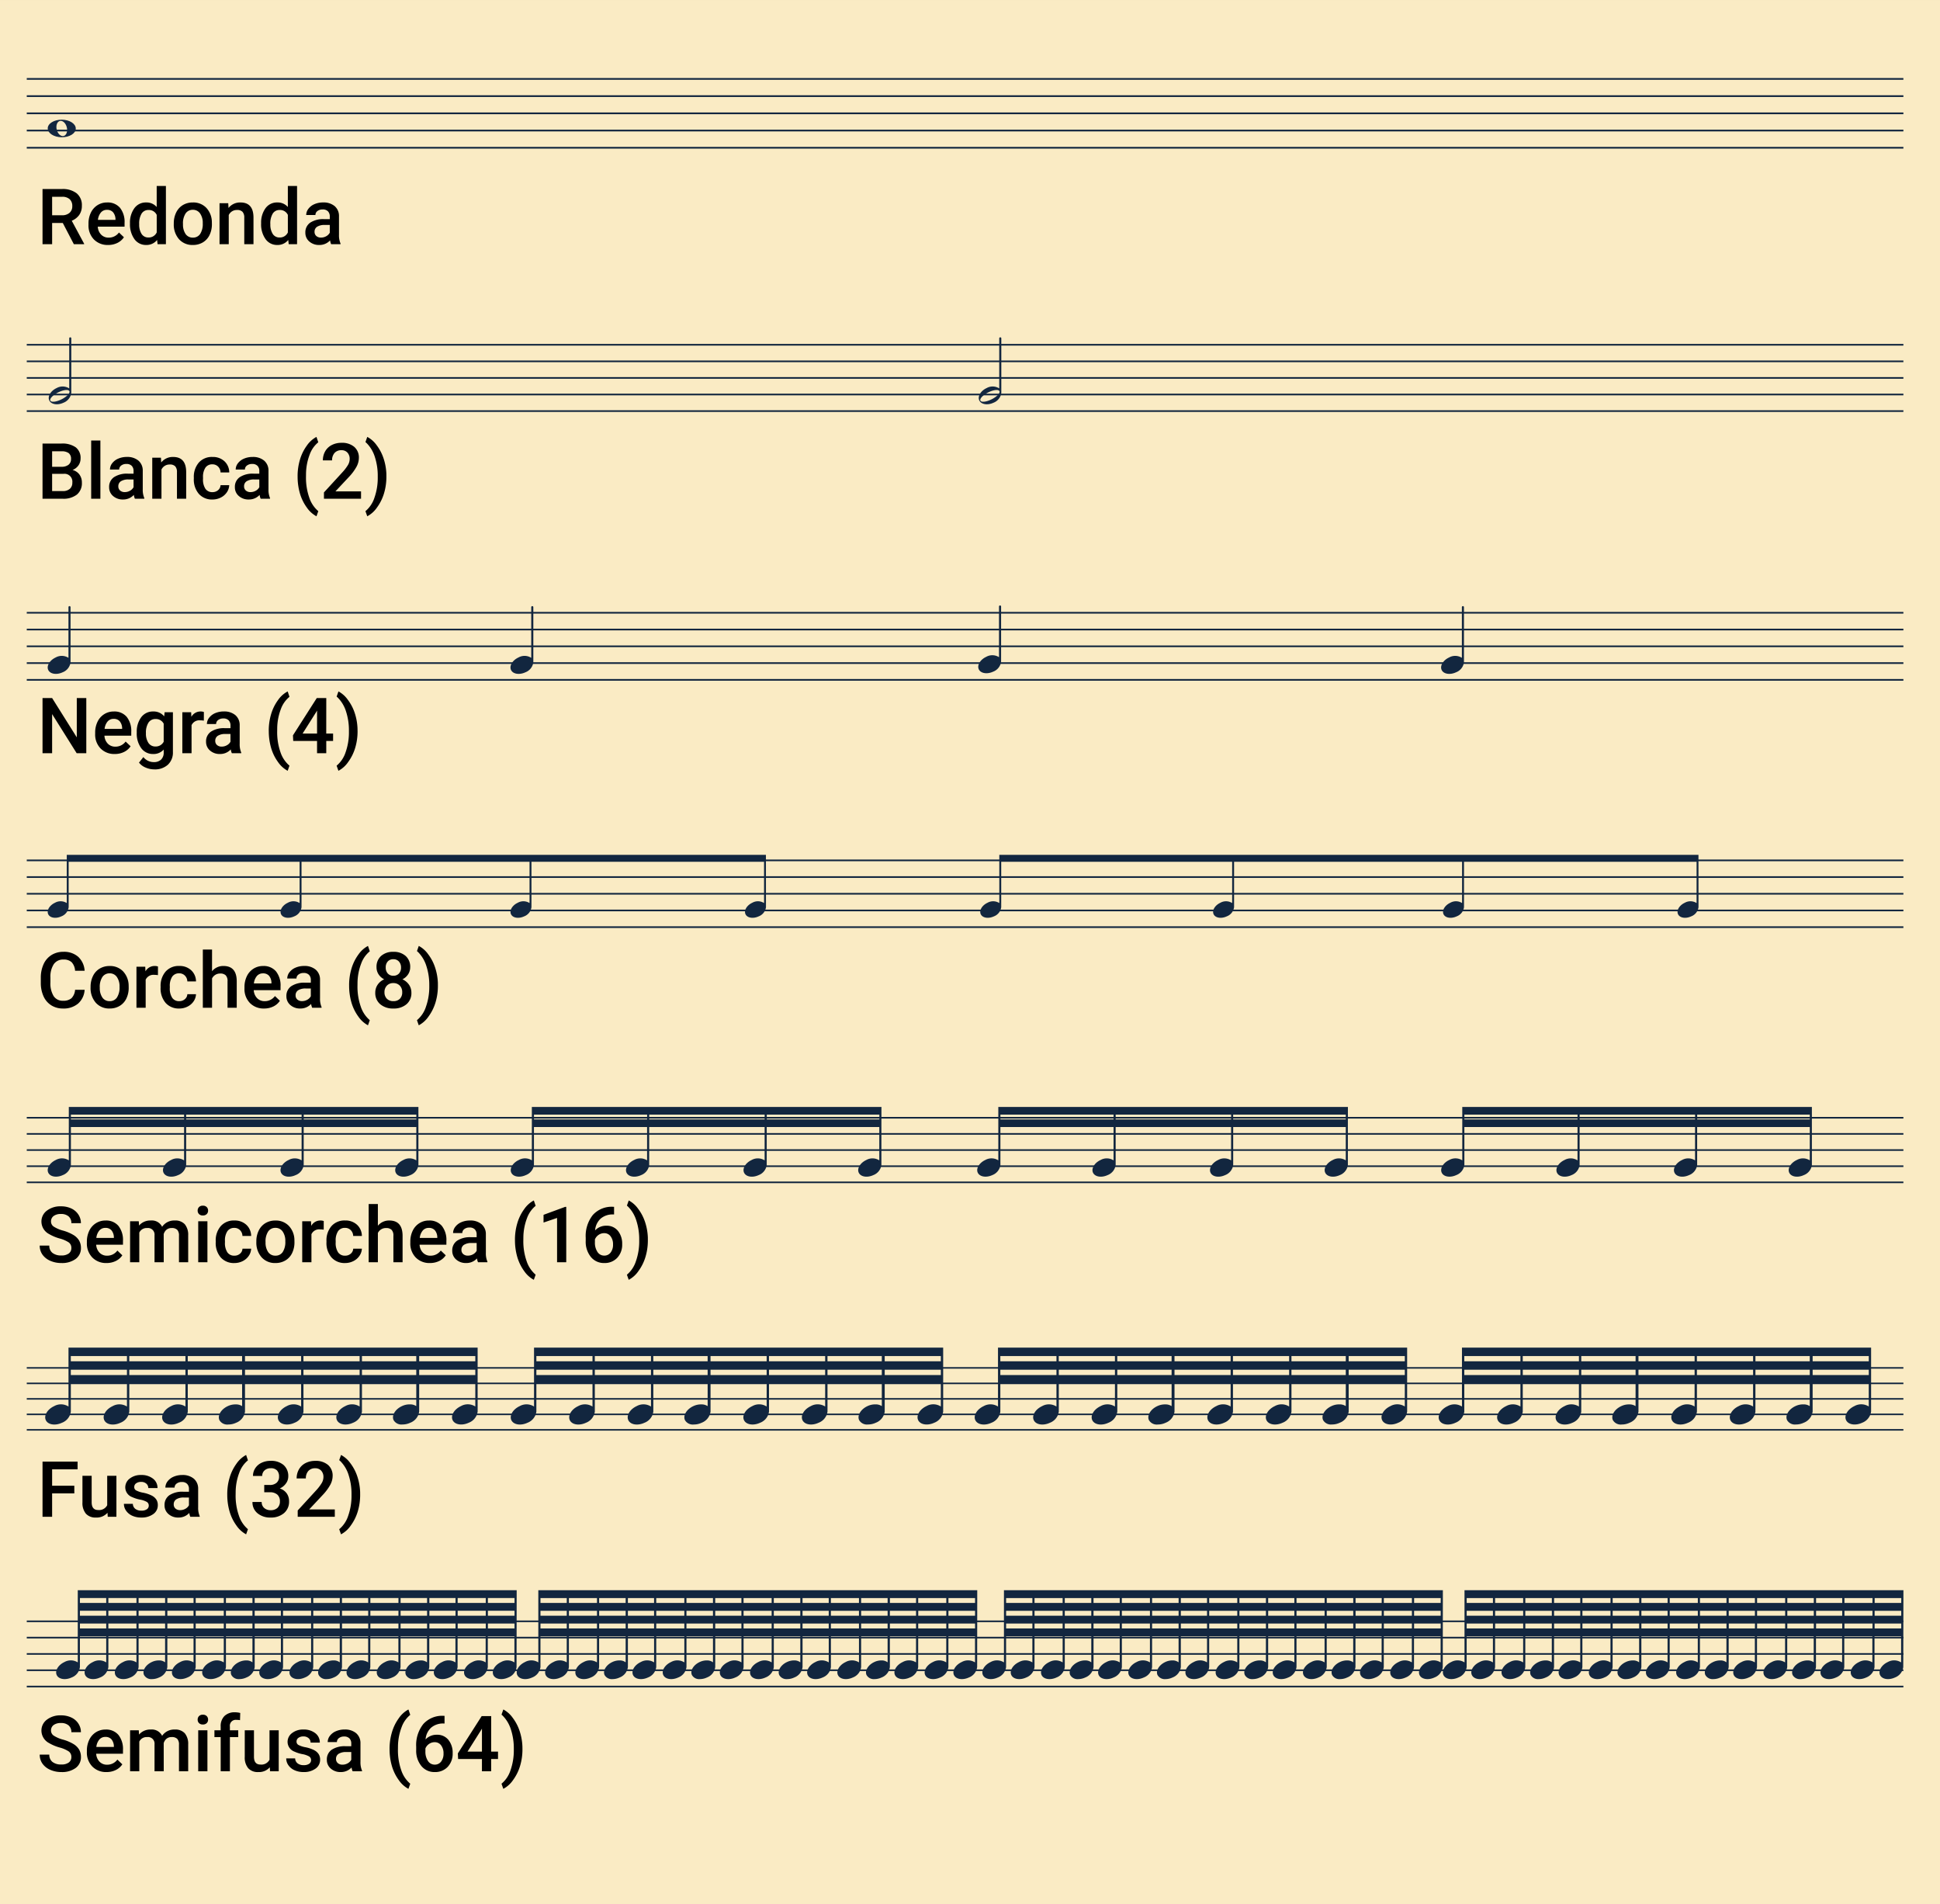 <svg id="Grupo_1101453" data-name="Grupo 1101453" xmlns="http://www.w3.org/2000/svg" xmlns:xlink="http://www.w3.org/1999/xlink" width="400" height="392.535" viewBox="0 0 400 392.535">
  <rect x="0" y="0" width="400" height="392.535" fill="#808080" stroke="none"/>
  <defs>
    <clipPath id="clip-path">
      <rect id="Rectángulo_396226" data-name="Rectángulo 396226" width="400" height="392.535" fill="none"/>
    </clipPath>
  </defs>
  <path id="Trazado_634850" data-name="Trazado 634850" d="M0,0H400V392.534H0Z" transform="translate(0 0.001)" fill="#faebc4"/>
  <path id="Trazado_634851" data-name="Trazado 634851" d="M0,0H386.934V.355H0Z" transform="translate(5.518 16.088)" fill="#12263f"/>
  <path id="Trazado_634852" data-name="Trazado 634852" d="M0,0H386.934V.355H0Z" transform="translate(5.518 19.636)" fill="#12263f"/>
  <path id="Trazado_634853" data-name="Trazado 634853" d="M0,0H386.934V.355H0Z" transform="translate(5.518 23.184)" fill="#12263f"/>
  <path id="Trazado_634854" data-name="Trazado 634854" d="M0,0H386.934V.355H0Z" transform="translate(5.518 26.731)" fill="#12263f"/>
  <path id="Trazado_634855" data-name="Trazado 634855" d="M0,0H386.934V.355H0Z" transform="translate(5.518 30.279)" fill="#12263f"/>
  <g id="Grupo_1101452" data-name="Grupo 1101452">
    <g id="Grupo_1101451" data-name="Grupo 1101451" clip-path="url(#clip-path)">
      <path id="Trazado_634191" data-name="Trazado 634191" d="M12.724,28.293c1.6.01,2.9-.792,2.9-1.792s-1.284-1.819-2.882-1.829-2.9.793-2.9,1.792,1.284,1.819,2.882,1.829m-.378-3.359c.57-.145,1.207.433,1.423,1.289s-.073,1.666-.643,1.809S11.918,27.6,11.7,26.743s.073-1.666.644-1.809" fill="#12263f"/>
      <rect id="Rectángulo_396196" data-name="Rectángulo 396196" width="386.934" height="0.342" transform="translate(5.518 70.897)" fill="#12263f"/>
      <rect id="Rectángulo_396197" data-name="Rectángulo 396197" width="386.934" height="0.342" transform="translate(5.518 74.314)" fill="#12263f"/>
      <rect id="Rectángulo_396198" data-name="Rectángulo 396198" width="386.934" height="0.342" transform="translate(5.518 77.732)" fill="#12263f"/>
      <rect id="Rectángulo_396199" data-name="Rectángulo 396199" width="386.934" height="0.342" transform="translate(5.518 81.149)" fill="#12263f"/>
      <rect id="Rectángulo_396200" data-name="Rectángulo 396200" width="386.934" height="0.342" transform="translate(5.518 84.567)" fill="#12263f"/>
      <path id="Trazado_634192" data-name="Trazado 634192" d="M14.485,69.531a.213.213,0,0,0-.213.214V80.066a2.528,2.528,0,0,0-2.6-.071c-1.224.569-1.9,1.706-1.515,2.541s1.7,1.05,2.92.484A2.542,2.542,0,0,0,14.7,80.986V69.745a.214.214,0,0,0-.212-.214M12.7,82.311c-1.082.541-2.118.663-2.314.271s.522-1.147,1.6-1.689,2.118-.663,2.313-.271-.52,1.149-1.6,1.689" fill="#12263f"/>
      <path id="Trazado_634193" data-name="Trazado 634193" d="M206.241,69.531a.213.213,0,0,0-.213.214V80.066a2.528,2.528,0,0,0-2.6-.071c-1.224.569-1.9,1.706-1.515,2.541s1.7,1.05,2.92.484a2.542,2.542,0,0,0,1.624-2.034V69.745a.214.214,0,0,0-.212-.214m-1.78,12.78c-1.082.541-2.118.663-2.314.271s.522-1.147,1.6-1.689,2.118-.663,2.313-.271-.52,1.149-1.6,1.689" fill="#12263f"/>
      <rect id="Rectángulo_396201" data-name="Rectángulo 396201" width="386.934" height="0.346" transform="translate(5.518 126.138)" fill="#12263f"/>
      <rect id="Rectángulo_396202" data-name="Rectángulo 396202" width="386.934" height="0.346" transform="translate(5.518 129.596)" fill="#12263f"/>
      <rect id="Rectángulo_396203" data-name="Rectángulo 396203" width="386.934" height="0.346" transform="translate(5.518 133.054)" fill="#12263f"/>
      <rect id="Rectángulo_396204" data-name="Rectángulo 396204" width="386.934" height="0.346" transform="translate(5.518 136.512)" fill="#12263f"/>
      <rect id="Rectángulo_396205" data-name="Rectángulo 396205" width="386.934" height="0.346" transform="translate(5.518 139.97)" fill="#12263f"/>
      <path id="Trazado_634194" data-name="Trazado 634194" d="M9.947,138.1c.392.845,1.716,1.064,2.955.488a2.563,2.563,0,0,0,1.643-2.056V125.155a.215.215,0,0,0-.43,0V135.6a2.561,2.561,0,0,0-2.635-.072c-1.24.576-1.927,1.727-1.534,2.572" fill="#12263f"/>
      <path id="Trazado_634195" data-name="Trazado 634195" d="M105.365,138.1c.392.845,1.716,1.064,2.955.488a2.563,2.563,0,0,0,1.643-2.056V125.155a.215.215,0,0,0-.43,0V135.6a2.561,2.561,0,0,0-2.635-.072c-1.24.576-1.927,1.727-1.534,2.572" fill="#12263f"/>
      <path id="Trazado_634196" data-name="Trazado 634196" d="M201.813,137.967c.392.845,1.716,1.063,2.955.488a2.563,2.563,0,0,0,1.643-2.056V125.022a.215.215,0,1,0-.43,0v10.445a2.561,2.561,0,0,0-2.635-.072c-1.24.576-1.927,1.727-1.534,2.572" fill="#12263f"/>
      <path id="Trazado_634197" data-name="Trazado 634197" d="M297.249,138.1c.392.845,1.716,1.064,2.955.488a2.563,2.563,0,0,0,1.643-2.056V125.155a.215.215,0,0,0-.43,0V135.6a2.561,2.561,0,0,0-2.635-.072c-1.24.576-1.927,1.727-1.534,2.572" fill="#12263f"/>
      <rect id="Rectángulo_396206" data-name="Rectángulo 396206" width="386.934" height="0.344" transform="translate(5.518 177.181)" fill="#12263f"/>
      <rect id="Rectángulo_396207" data-name="Rectángulo 396207" width="386.934" height="0.344" transform="translate(5.518 180.622)" fill="#12263f"/>
      <rect id="Rectángulo_396208" data-name="Rectángulo 396208" width="386.934" height="0.344" transform="translate(5.518 184.063)" fill="#12263f"/>
      <rect id="Rectángulo_396209" data-name="Rectángulo 396209" width="386.934" height="0.344" transform="translate(5.518 187.503)" fill="#12263f"/>
      <rect id="Rectángulo_396210" data-name="Rectángulo 396210" width="386.934" height="0.344" transform="translate(5.518 190.944)" fill="#12263f"/>
      <path id="Trazado_634198" data-name="Trazado 634198" d="M157.923,176.214H13.764v9.937a2.351,2.351,0,0,0-2.419-.066c-1.138.528-1.768,1.586-1.407,2.361s1.575.977,2.712.448a2.353,2.353,0,0,0,1.508-1.888v-9.368H61.775v8.513a2.349,2.349,0,0,0-2.418-.066c-1.138.528-1.769,1.586-1.409,2.361s1.576.977,2.713.448a2.352,2.352,0,0,0,1.509-1.888v-.014l0-9.354h47.014v8.513a2.348,2.348,0,0,0-2.418-.066c-1.138.528-1.768,1.586-1.408,2.361s1.576.977,2.713.448a2.351,2.351,0,0,0,1.508-1.888v-.014l0-9.354h47.958v8.513a2.347,2.347,0,0,0-2.417-.066c-1.139.528-1.769,1.586-1.409,2.361s1.576.977,2.713.448a2.354,2.354,0,0,0,1.509-1.888v-.014Z" fill="#12263f"/>
      <path id="Trazado_634199" data-name="Trazado 634199" d="M350.2,176.214H206.043v9.937a2.351,2.351,0,0,0-2.419-.066c-1.138.528-1.768,1.586-1.407,2.361s1.575.977,2.712.448a2.353,2.353,0,0,0,1.508-1.888v-9.368h47.616v8.513a2.349,2.349,0,0,0-2.418-.066c-1.138.528-1.769,1.586-1.409,2.361s1.576.977,2.713.448a2.352,2.352,0,0,0,1.509-1.888v-.014l0-9.354H301.46v8.513a2.348,2.348,0,0,0-2.418-.066c-1.138.528-1.768,1.586-1.408,2.361s1.576.977,2.713.448a2.351,2.351,0,0,0,1.508-1.888v-.014l0-9.354H349.81v8.513a2.347,2.347,0,0,0-2.417-.066c-1.139.528-1.769,1.586-1.409,2.361s1.576.977,2.713.448a2.354,2.354,0,0,0,1.509-1.888v-.014Z" fill="#12263f"/>
      <rect id="Rectángulo_396211" data-name="Rectángulo 396211" width="386.934" height="0.333" transform="translate(5.518 230.24)" fill="#12263f"/>
      <rect id="Rectángulo_396212" data-name="Rectángulo 396212" width="386.934" height="0.333" transform="translate(5.518 233.569)" fill="#12263f"/>
      <rect id="Rectángulo_396213" data-name="Rectángulo 396213" width="386.934" height="0.333" transform="translate(5.518 236.898)" fill="#12263f"/>
      <rect id="Rectángulo_396214" data-name="Rectángulo 396214" width="386.934" height="0.333" transform="translate(5.518 240.226)" fill="#12263f"/>
      <rect id="Rectángulo_396215" data-name="Rectángulo 396215" width="386.934" height="0.333" transform="translate(5.518 243.555)" fill="#12263f"/>
      <path id="Trazado_634200" data-name="Trazado 634200" d="M86.271,228.186H14.187v11a2.607,2.607,0,0,0-2.68-.074c-1.259.585-1.958,1.756-1.559,2.615s1.745,1.082,3,.5a2.607,2.607,0,0,0,1.672-2.09v-7.812H37.953v6.865a2.6,2.6,0,0,0-2.678-.074c-1.261.585-1.959,1.756-1.559,2.615s1.744,1.082,3,.5a2.6,2.6,0,0,0,1.67-2.09v-.016l0-7.8h23.8v6.865a2.6,2.6,0,0,0-2.678-.074c-1.261.585-1.959,1.756-1.559,2.615s1.744,1.082,3,.5a2.6,2.6,0,0,0,1.67-2.09v-.016l0-7.8H85.837v6.865a2.6,2.6,0,0,0-2.678-.074c-1.26.585-1.958,1.756-1.559,2.615s1.745,1.082,3,.5a2.6,2.6,0,0,0,1.671-2.09v-.016l0-7.8m-51.384-1.578H14.624v-.985H37.953v.985Zm24.476,0H38.387v-.985h23.8v.985Zm23.29,0H62.625v-.985H85.837v.985Zm3.617,0v-.985" fill="#12263f"/>
      <path id="Trazado_634201" data-name="Trazado 634201" d="M181.743,228.186H109.659v11a2.607,2.607,0,0,0-2.68-.074c-1.259.585-1.958,1.756-1.559,2.615s1.745,1.082,3,.5a2.607,2.607,0,0,0,1.672-2.09v-7.812h23.329v6.865a2.6,2.6,0,0,0-2.678-.074c-1.261.585-1.959,1.756-1.559,2.615s1.744,1.082,3,.5a2.6,2.6,0,0,0,1.67-2.09v-.016l0-7.8h23.8v6.865a2.6,2.6,0,0,0-2.678-.074c-1.261.585-1.959,1.756-1.559,2.615s1.744,1.082,3,.5a2.6,2.6,0,0,0,1.67-2.09v-.016l0-7.8h23.211v6.865a2.6,2.6,0,0,0-2.678-.074c-1.26.585-1.958,1.756-1.559,2.615s1.745,1.082,3,.5a2.6,2.6,0,0,0,1.671-2.09v-.016l0-7.8m-51.384-1.578H110.1v-.985h23.329v.985Zm24.476,0H133.859v-.985h23.8v.985Zm23.29,0H158.1v-.985h23.212v.985Zm3.617,0v-.985" fill="#12263f"/>
      <path id="Trazado_634202" data-name="Trazado 634202" d="M277.921,228.186H205.837v11a2.607,2.607,0,0,0-2.68-.074c-1.259.585-1.958,1.756-1.559,2.615s1.745,1.082,3,.5a2.607,2.607,0,0,0,1.672-2.09v-7.812H229.6v6.865a2.6,2.6,0,0,0-2.678-.074c-1.261.585-1.959,1.756-1.559,2.615s1.744,1.082,3,.5a2.6,2.6,0,0,0,1.67-2.09v-.016l0-7.8h23.8v6.865a2.6,2.6,0,0,0-2.678-.074c-1.261.585-1.959,1.756-1.559,2.615s1.744,1.082,3,.5a2.6,2.6,0,0,0,1.67-2.09v-.016l0-7.8h23.211v6.865a2.6,2.6,0,0,0-2.678-.074c-1.26.585-1.958,1.756-1.559,2.615s1.745,1.082,3,.5a2.6,2.6,0,0,0,1.671-2.09v-.016l0-7.8m-51.384-1.578H206.274v-.985H229.6v.985Zm24.476,0H230.037v-.985h23.8v.985Zm23.29,0h-20.03v-.985h23.212v.985Zm3.617,0v-.985" fill="#12263f"/>
      <path id="Trazado_634203" data-name="Trazado 634203" d="M373.584,228.186H301.5v11a2.607,2.607,0,0,0-2.68-.074c-1.259.585-1.958,1.756-1.559,2.615s1.745,1.082,3,.5a2.607,2.607,0,0,0,1.672-2.09v-7.812h23.329v6.865a2.6,2.6,0,0,0-2.678-.074c-1.261.585-1.959,1.756-1.559,2.615s1.744,1.082,3,.5a2.6,2.6,0,0,0,1.67-2.09v-.016l0-7.8h23.8v6.865a2.6,2.6,0,0,0-2.678-.074c-1.261.585-1.959,1.756-1.559,2.615s1.744,1.082,3,.5a2.6,2.6,0,0,0,1.67-2.09v-.016l0-7.8H373.15v6.865a2.6,2.6,0,0,0-2.678-.074c-1.26.585-1.958,1.756-1.559,2.615s1.745,1.082,3,.5a2.6,2.6,0,0,0,1.671-2.09v-.016l0-7.8M322.2,230.748H301.937v-.985h23.329v.985Zm24.476,0H325.7v-.985h23.8v.985Zm23.29,0h-20.03v-.985H373.15v.985Zm3.617,0v-.985" fill="#12263f"/>
      <rect id="Rectángulo_396216" data-name="Rectángulo 396216" width="386.934" height="0.319" transform="translate(5.518 281.81)" fill="#12263f"/>
      <rect id="Rectángulo_396217" data-name="Rectángulo 396217" width="386.934" height="0.319" transform="translate(5.518 285.003)" fill="#12263f"/>
      <rect id="Rectángulo_396218" data-name="Rectángulo 396218" width="386.934" height="0.319" transform="translate(5.518 288.195)" fill="#12263f"/>
      <rect id="Rectángulo_396219" data-name="Rectángulo 396219" width="386.934" height="0.319" transform="translate(5.518 291.388)" fill="#12263f"/>
      <rect id="Rectángulo_396220" data-name="Rectángulo 396220" width="386.934" height="0.319" transform="translate(5.518 294.581)" fill="#12263f"/>
      <path id="Trazado_634204" data-name="Trazado 634204" d="M194.468,285.189l0-7.4H110.109v12.145a2.874,2.874,0,0,0-2.957-.081c-1.39.645-2.16,1.938-1.72,2.885s1.925,1.194,3.315.548a2.874,2.874,0,0,0,1.844-2.307v-5.787h11.571v4.742a2.874,2.874,0,0,0-2.957-.081c-1.39.645-2.16,1.938-1.721,2.885s1.926,1.194,3.315.548a2.879,2.879,0,0,0,1.846-2.307v-.018l0-5.769h11.579v4.742a2.874,2.874,0,0,0-2.957-.081c-1.39.645-2.16,1.938-1.721,2.885s1.926,1.194,3.316.548a2.876,2.876,0,0,0,1.844-2.307v-.018l0-5.769h11.2v4.662a2.23,2.23,0,0,0-1.271-.358,3.653,3.653,0,0,0-1.685.357c-1.391.645-2.161,1.938-1.721,2.885a1.863,1.863,0,0,0,1.83.9,3.691,3.691,0,0,0,1.6-.356,2.876,2.876,0,0,0,1.844-2.307v-5.787h11.571v4.742a2.872,2.872,0,0,0-2.956-.081c-1.39.645-2.16,1.938-1.721,2.885s1.926,1.194,3.315.548a2.875,2.875,0,0,0,1.845-2.307v-.018l0-5.769h11.578v4.742a2.872,2.872,0,0,0-2.956-.081c-1.39.645-2.16,1.938-1.721,2.885s1.926,1.194,3.315.548a2.875,2.875,0,0,0,1.845-2.307v-.018l0-5.769h11.2v4.662a2.231,2.231,0,0,0-1.272-.358,3.649,3.649,0,0,0-1.684.357c-1.391.645-2.161,1.938-1.722,2.885a1.864,1.864,0,0,0,1.83.9,3.7,3.7,0,0,0,1.6-.356,2.878,2.878,0,0,0,1.844-2.307v-5.787h11.571v4.742a2.872,2.872,0,0,0-2.956-.081c-1.391.645-2.161,1.938-1.722,2.885s1.926,1.194,3.316.548a2.877,2.877,0,0,0,1.845-2.307v-.018Zm-72.305-1.74H110.592v-1.1h11.571Zm0-2.836H110.592v-1.087h11.571Zm12.06,2.836h-11.58v-1.1h11.58Zm0-2.836H122.642v-1.087h11.581Zm11.68-1.087v1.087H134.7v-1.087Zm-11.2,3.923v-1.1h11.2v1.1Zm23.371,0H146.5v-1.1h11.571Zm0-2.836H146.5v-1.087h11.571Zm12.06,2.836H158.555v-1.1h11.579Zm0-2.836h-11.58v-1.087h11.58Zm11.681-1.087v1.087h-11.2v-1.087Zm-11.2,3.923v-1.1h11.2v1.1Zm23.371,0H182.415v-1.1h11.571Zm0-2.836H182.415v-1.087h11.571Z" fill="#12263f"/>
      <path id="Trazado_634205" data-name="Trazado 634205" d="M290.131,285.189l0-7.4H205.772v12.145a2.874,2.874,0,0,0-2.957-.081c-1.39.645-2.16,1.938-1.72,2.885s1.925,1.194,3.315.548a2.874,2.874,0,0,0,1.844-2.307v-5.787h11.571v4.742a2.874,2.874,0,0,0-2.957-.081c-1.39.645-2.16,1.938-1.721,2.885s1.926,1.194,3.315.548a2.879,2.879,0,0,0,1.846-2.307v-.018l0-5.769h11.579v4.742a2.874,2.874,0,0,0-2.957-.081c-1.39.645-2.16,1.938-1.721,2.885s1.926,1.194,3.316.548a2.879,2.879,0,0,0,1.845-2.307v-.018l0-5.769h11.2v4.662a2.23,2.23,0,0,0-1.271-.358,3.653,3.653,0,0,0-1.685.357c-1.391.645-2.161,1.938-1.721,2.885a1.863,1.863,0,0,0,1.83.9,3.691,3.691,0,0,0,1.6-.356,2.876,2.876,0,0,0,1.844-2.307v-5.787h11.571v4.742a2.872,2.872,0,0,0-2.956-.081c-1.39.645-2.16,1.938-1.721,2.885s1.926,1.194,3.315.548a2.875,2.875,0,0,0,1.845-2.307v-.018l0-5.769H265.8v4.742a2.874,2.874,0,0,0-2.957-.081c-1.39.645-2.16,1.938-1.721,2.885s1.926,1.194,3.315.548a2.875,2.875,0,0,0,1.845-2.307v-.018l0-5.769h11.2v4.662a2.231,2.231,0,0,0-1.272-.358,3.649,3.649,0,0,0-1.684.357c-1.391.645-2.161,1.938-1.722,2.885a1.864,1.864,0,0,0,1.83.9,3.7,3.7,0,0,0,1.6-.356,2.878,2.878,0,0,0,1.844-2.307v-5.787h11.571v4.742a2.872,2.872,0,0,0-2.956-.081c-1.391.645-2.161,1.938-1.722,2.885s1.926,1.194,3.316.548a2.877,2.877,0,0,0,1.845-2.307v-.018Zm-72.305-1.74H206.255v-1.1h11.571Zm0-2.836H206.255v-1.087h11.571Zm12.06,2.836h-11.58v-1.1h11.58Zm0-2.836H218.3v-1.087h11.581Zm11.68-1.087v1.087h-11.2v-1.087Zm-11.2,3.923v-1.1h11.2v1.1Zm23.371,0H242.166v-1.1h11.571Zm0-2.836H242.166v-1.087h11.571Zm12.061,2.836h-11.58v-1.1H265.8Zm0-2.836H254.217v-1.087H265.8Zm11.68-1.087v1.087h-11.2v-1.087Zm-11.2,3.923v-1.1h11.2v1.1Zm23.371,0H278.078v-1.1h11.571Zm0-2.836H278.078v-1.087h11.571Z" fill="#12263f"/>
      <path id="Trazado_634206" data-name="Trazado 634206" d="M385.794,285.189l0-7.4H301.435v12.145a2.874,2.874,0,0,0-2.957-.081c-1.39.645-2.16,1.938-1.72,2.885s1.925,1.194,3.315.548a2.874,2.874,0,0,0,1.844-2.307v-5.787h11.571v4.742a2.874,2.874,0,0,0-2.957-.081c-1.39.645-2.16,1.938-1.721,2.885s1.926,1.194,3.315.548a2.876,2.876,0,0,0,1.845-2.307v-.018l0-5.769h11.579v4.742a2.874,2.874,0,0,0-2.957-.081c-1.39.645-2.16,1.938-1.721,2.885s1.926,1.194,3.316.548a2.876,2.876,0,0,0,1.844-2.307v-.018l0-5.769h11.2v4.662a2.23,2.23,0,0,0-1.271-.358,3.653,3.653,0,0,0-1.685.357c-1.391.645-2.161,1.938-1.721,2.885a1.863,1.863,0,0,0,1.83.9,3.691,3.691,0,0,0,1.6-.356,2.876,2.876,0,0,0,1.844-2.307v-5.787H349.4v4.742a2.872,2.872,0,0,0-2.956-.081c-1.39.645-2.16,1.938-1.721,2.885s1.926,1.194,3.315.548a2.875,2.875,0,0,0,1.845-2.307v-.018l0-5.769H361.46v4.742a2.872,2.872,0,0,0-2.956-.081c-1.39.645-2.16,1.938-1.721,2.885s1.926,1.194,3.315.548a2.875,2.875,0,0,0,1.845-2.307v-.018l0-5.769h11.2v4.662a2.231,2.231,0,0,0-1.272-.358,3.649,3.649,0,0,0-1.684.357c-1.391.645-2.161,1.938-1.722,2.885a1.864,1.864,0,0,0,1.83.9,3.7,3.7,0,0,0,1.6-.356,2.878,2.878,0,0,0,1.844-2.307v-5.787h11.571v4.742a2.872,2.872,0,0,0-2.956-.081c-1.391.645-2.161,1.938-1.722,2.885s1.926,1.194,3.316.548a2.877,2.877,0,0,0,1.845-2.307v-5.787Zm-72.3-1.74H301.918v-1.1h11.571Zm0-2.836H301.918v-1.087h11.571Zm12.06,2.836h-11.58v-1.1h11.58Zm0-2.836H313.968v-1.087h11.581Zm11.68-1.087v1.087h-11.2v-1.087Zm-11.2,3.923v-1.1h11.2v1.1Zm23.371,0H337.829v-1.1H349.4Zm0-2.836H337.829v-1.087H349.4Zm12.06,2.836H349.881v-1.1H361.46Zm0-2.836H349.88v-1.087h11.58Zm11.681-1.087v1.087h-11.2v-1.087Zm-11.2,3.923v-1.1h11.2v1.1Zm23.371,0H373.741v-1.1h11.571Zm0-2.836H373.741v-1.087h11.571Z" fill="#12263f"/>
      <path id="Trazado_634207" data-name="Trazado 634207" d="M98.481,285.189l0-7.4H14.122v12.145a2.874,2.874,0,0,0-2.957-.081c-1.39.645-2.16,1.938-1.72,2.885s1.925,1.194,3.315.548a2.874,2.874,0,0,0,1.844-2.307v-5.787H26.176v4.742a2.874,2.874,0,0,0-2.957-.081c-1.39.645-2.16,1.938-1.721,2.885s1.926,1.194,3.315.548a2.879,2.879,0,0,0,1.846-2.307v-.018l0-5.769H38.236v4.742a2.874,2.874,0,0,0-2.957-.081c-1.39.645-2.16,1.938-1.721,2.885s1.926,1.194,3.316.548a2.879,2.879,0,0,0,1.845-2.307v-.018l0-5.769h11.2v4.662a2.23,2.23,0,0,0-1.271-.358,3.653,3.653,0,0,0-1.685.357c-1.391.645-2.161,1.938-1.721,2.885a1.863,1.863,0,0,0,1.83.9,3.691,3.691,0,0,0,1.6-.356,2.876,2.876,0,0,0,1.844-2.307v-5.787H62.087v4.742a2.872,2.872,0,0,0-2.956-.081c-1.39.645-2.16,1.938-1.721,2.885s1.926,1.194,3.315.548a2.875,2.875,0,0,0,1.845-2.307v-.018l0-5.769H74.148v4.742a2.874,2.874,0,0,0-2.957-.081c-1.39.645-2.16,1.938-1.721,2.885s1.926,1.194,3.315.548a2.875,2.875,0,0,0,1.845-2.307v-.018l0-5.769h11.2v4.662a2.231,2.231,0,0,0-1.272-.358,3.649,3.649,0,0,0-1.684.357c-1.391.645-2.161,1.938-1.722,2.885a1.864,1.864,0,0,0,1.83.9,3.7,3.7,0,0,0,1.6-.356,2.878,2.878,0,0,0,1.844-2.307v-5.787H98v4.742a2.872,2.872,0,0,0-2.956-.081c-1.391.645-2.161,1.938-1.722,2.885s1.926,1.194,3.316.548a2.877,2.877,0,0,0,1.845-2.307v-.018Zm-72.305-1.74H14.6v-1.1H26.176Zm0-2.836H14.6v-1.087H26.176Zm12.06,2.836H26.656v-1.1h11.58Zm0-2.836H26.655v-1.087H38.236Zm11.68-1.087v1.087h-11.2v-1.087Zm-11.2,3.923v-1.1h11.2v1.1Zm23.371,0H50.516v-1.1H62.087Zm0-2.836H50.516v-1.087H62.087Zm12.061,2.836H62.568v-1.1h11.58Zm0-2.836H62.567v-1.087H74.148Zm11.68-1.087v1.087h-11.2v-1.087Zm-11.2,3.923v-1.1h11.2v1.1Zm23.371,0H86.428v-1.1H98Zm0-2.836H86.428v-1.087H98Z" fill="#12263f"/>
      <rect id="Rectángulo_396221" data-name="Rectángulo 396221" width="386.934" height="0.336" transform="translate(5.518 334.042)" fill="#12263f"/>
      <rect id="Rectángulo_396222" data-name="Rectángulo 396222" width="386.934" height="0.336" transform="translate(5.518 337.403)" fill="#12263f"/>
      <rect id="Rectángulo_396223" data-name="Rectángulo 396223" width="386.934" height="0.336" transform="translate(5.518 340.765)" fill="#12263f"/>
      <rect id="Rectángulo_396224" data-name="Rectángulo 396224" width="386.934" height="0.336" transform="translate(5.518 344.127)" fill="#12263f"/>
      <rect id="Rectángulo_396225" data-name="Rectángulo 396225" width="386.934" height="0.336" transform="translate(5.518 347.488)" fill="#12263f"/>
      <path id="Trazado_634208" data-name="Trazado 634208" d="M106.534,327.8h-90.5v14.877a2.668,2.668,0,0,0-2.743-.075c-1.291.6-2.006,1.8-1.6,2.677s1.785,1.108,3.076.508a2.669,2.669,0,0,0,1.71-2.14V337.3H21.9v5.377a2.665,2.665,0,0,0-2.742-.075c-1.291.6-2.006,1.8-1.6,2.677s1.786,1.108,3.076.508a2.666,2.666,0,0,0,1.711-2.14V337.3h5.788v5.377a2.667,2.667,0,0,0-2.743-.075c-1.29.6-2.005,1.8-1.6,2.677s1.786,1.108,3.076.508a2.668,2.668,0,0,0,1.711-2.14V337.3h5.463v5.363a1.979,1.979,0,0,0-1.2-.394,3.4,3.4,0,0,0-1.543.333c-1.291.6-2.006,1.8-1.6,2.677a1.71,1.71,0,0,0,1.654.842,3.441,3.441,0,0,0,1.443-.334,2.665,2.665,0,0,0,1.71-2.14v-.016l0-6.331h5.4v5.377a2.667,2.667,0,0,0-2.743-.075c-1.29.6-2.005,1.8-1.6,2.677s1.786,1.108,3.076.508a2.668,2.668,0,0,0,1.711-2.14V337.3h5.788v5.377A2.667,2.667,0,0,0,43.4,342.6c-1.291.6-2.005,1.8-1.6,2.677s1.787,1.108,3.077.508a2.665,2.665,0,0,0,1.71-2.14V337.3h5.463v5.363a1.979,1.979,0,0,0-1.2-.394,3.4,3.4,0,0,0-1.543.333c-1.291.6-2.006,1.8-1.6,2.677a1.711,1.711,0,0,0,1.654.842,3.442,3.442,0,0,0,1.444-.334,2.665,2.665,0,0,0,1.71-2.14v-.016l0-6.331h5.4v5.377a2.667,2.667,0,0,0-2.743-.075c-1.29.6-2,1.8-1.6,2.677s1.787,1.108,3.077.508a2.668,2.668,0,0,0,1.711-2.14V337.3h5.787v5.377A2.665,2.665,0,0,0,61.4,342.6c-1.291.6-2.005,1.8-1.6,2.677s1.787,1.108,3.077.508a2.667,2.667,0,0,0,1.71-2.14V337.3h5.462v5.363a1.976,1.976,0,0,0-1.2-.394,3.4,3.4,0,0,0-1.543.333c-1.291.6-2.006,1.8-1.6,2.677a1.711,1.711,0,0,0,1.654.842,3.442,3.442,0,0,0,1.444-.334,2.665,2.665,0,0,0,1.71-2.14v-.016l0-6.331h5.395v5.377a2.665,2.665,0,0,0-2.742-.075c-1.291.6-2.005,1.8-1.6,2.677s1.787,1.108,3.077.508a2.665,2.665,0,0,0,1.71-2.14V337.3h5.787v5.377a2.665,2.665,0,0,0-2.742-.075c-1.291.6-2.006,1.8-1.6,2.677s1.787,1.108,3.077.508a2.667,2.667,0,0,0,1.71-2.14V337.3h5.459v5.361a1.982,1.982,0,0,0-1.2-.392,3.4,3.4,0,0,0-1.544.333c-1.29.6-2,1.8-1.6,2.677a1.712,1.712,0,0,0,1.656.842,3.45,3.45,0,0,0,1.445-.334,2.667,2.667,0,0,0,1.71-2.14V337.3h5.392v5.377a2.665,2.665,0,0,0-2.742-.075c-1.291.6-2.006,1.8-1.6,2.677s1.787,1.108,3.076.508a2.666,2.666,0,0,0,1.711-2.14V337.3h5.787v5.377a2.667,2.667,0,0,0-2.743-.075c-1.29.6-2,1.8-1.6,2.677s1.786,1.108,3.076.508a2.666,2.666,0,0,0,1.711-2.14V337.3h5.484v5.377a2.667,2.667,0,0,0-2.743-.075c-1.29.6-2,1.8-1.6,2.677s1.786,1.108,3.076.508a2.666,2.666,0,0,0,1.711-2.14v-.016ZM21.9,335.682H16.481v-1.015H21.9Zm0-2.63H16.481v-1.016H21.9Zm0-2.631H16.481v-1.008H21.9Zm6.235,5.261H22.343v-1.015h5.789Zm0-2.63H22.342v-1.016h5.789Zm0-2.631h-5.79v-1.008h5.79Zm.444-1.008h5.466v1.008H28.576Zm0,2.623h5.465v1.016H28.577Zm0,3.646v-1.015h5.464v1.015Zm11.327,0h-5.4v-1.015h5.4Zm0-2.63h-5.4v-1.016h5.4Zm0-2.631h-5.4v-1.008h5.4Zm6.235,5.261H40.351v-1.015h5.789Zm0-2.63H40.35v-1.016h5.79Zm0-2.631h-5.79v-1.008h5.791Zm.444-1.008h5.466v1.008H46.584Zm0,2.623h5.465v1.016H46.585Zm0,3.646v-1.015h5.464v1.015Zm11.327,0h-5.4v-1.015h5.4Zm0-2.63h-5.4v-1.016h5.4Zm0-2.631h-5.4v-1.008h5.4Zm6.234,5.261H58.358v-1.015h5.788Zm0-2.63H58.358v-1.016h5.789Zm0-2.631H58.357v-1.008h5.79Zm.445-1.008h5.465v1.008H64.591Zm0,2.623h5.464v1.016H64.592Zm0,3.646v-1.015h5.463v1.015Zm11.326,0H70.524v-1.015h5.4Zm0-2.63h-5.4v-1.016h5.4Zm0-2.631h-5.4v-1.008h5.4Zm6.235,5.261H76.366v-1.015h5.788Zm0-2.63H76.365v-1.016h5.789Zm0-2.631H76.365v-1.008h5.79Zm.445-1.008h5.462v1.008H82.6Zm0,2.623h5.461v1.016H82.6Zm0,3.646v-1.015h5.46v1.015Zm11.323,0H88.531v-1.015h5.393Zm0-2.63H88.531v-1.016h5.394Zm0-2.631H88.53v-1.008h5.394Zm6.235,5.261H94.371v-1.015h5.788Zm0-2.63H94.37v-1.016h5.789Zm0-2.631h-5.79v-1.008h5.79Zm5.931,5.261h-5.484v-1.015h5.485Zm0-2.63h-5.485v-1.016h5.485Zm0-2.631H100.6v-1.008h5.486Z" fill="#12263f"/>
      <path id="Trazado_634209" data-name="Trazado 634209" d="M201.494,327.8h-90.5v14.877a2.668,2.668,0,0,0-2.743-.075c-1.291.6-2.006,1.8-1.6,2.677s1.785,1.108,3.076.508a2.669,2.669,0,0,0,1.71-2.14V337.3h5.415v5.377a2.665,2.665,0,0,0-2.742-.075c-1.291.6-2.006,1.8-1.6,2.677s1.786,1.108,3.076.508a2.666,2.666,0,0,0,1.711-2.14V337.3h5.788v5.377a2.667,2.667,0,0,0-2.743-.075c-1.29.6-2,1.8-1.6,2.677s1.786,1.108,3.076.508a2.668,2.668,0,0,0,1.711-2.14V337.3H129v5.363a1.979,1.979,0,0,0-1.2-.394,3.4,3.4,0,0,0-1.543.333c-1.291.6-2.006,1.8-1.6,2.677a1.711,1.711,0,0,0,1.654.842,3.441,3.441,0,0,0,1.443-.334,2.665,2.665,0,0,0,1.71-2.14v-.016l0-6.331h5.4v5.377a2.667,2.667,0,0,0-2.743-.075c-1.29.6-2.005,1.8-1.6,2.677s1.786,1.108,3.076.508a2.668,2.668,0,0,0,1.711-2.14V337.3H141.1v5.377a2.667,2.667,0,0,0-2.743-.075c-1.291.6-2.005,1.8-1.6,2.677s1.787,1.108,3.077.508a2.665,2.665,0,0,0,1.71-2.14V337.3h5.463v5.363a1.979,1.979,0,0,0-1.2-.394,3.4,3.4,0,0,0-1.543.333c-1.291.6-2.006,1.8-1.6,2.677a1.711,1.711,0,0,0,1.654.842,3.442,3.442,0,0,0,1.444-.334,2.665,2.665,0,0,0,1.71-2.14v-.016l0-6.331h5.4v5.377a2.667,2.667,0,0,0-2.743-.075c-1.29.6-2.005,1.8-1.6,2.677s1.787,1.108,3.077.508a2.668,2.668,0,0,0,1.711-2.14V337.3h5.787v5.377a2.665,2.665,0,0,0-2.742-.075c-1.291.6-2.005,1.8-1.6,2.677s1.787,1.108,3.077.508a2.667,2.667,0,0,0,1.71-2.14V337.3h5.462v5.363a1.976,1.976,0,0,0-1.2-.394,3.4,3.4,0,0,0-1.543.333c-1.291.6-2.006,1.8-1.6,2.677a1.711,1.711,0,0,0,1.654.842,3.442,3.442,0,0,0,1.444-.334,2.665,2.665,0,0,0,1.71-2.14v-.016l0-6.331h5.4v5.377a2.665,2.665,0,0,0-2.742-.075c-1.291.6-2,1.8-1.6,2.677s1.787,1.108,3.077.508a2.665,2.665,0,0,0,1.71-2.14V337.3h5.787v5.377a2.665,2.665,0,0,0-2.742-.075c-1.291.6-2.006,1.8-1.6,2.677s1.787,1.108,3.077.508a2.667,2.667,0,0,0,1.71-2.14V337.3h5.459v5.361a1.982,1.982,0,0,0-1.2-.392,3.4,3.4,0,0,0-1.544.333c-1.29.6-2.005,1.8-1.6,2.677a1.712,1.712,0,0,0,1.656.842,3.45,3.45,0,0,0,1.445-.334,2.667,2.667,0,0,0,1.71-2.14v-.016l0-6.331h5.392v5.377a2.665,2.665,0,0,0-2.742-.075c-1.291.6-2.006,1.8-1.6,2.677s1.787,1.108,3.076.508a2.666,2.666,0,0,0,1.711-2.14V337.3h5.787v5.377a2.665,2.665,0,0,0-2.742-.075c-1.291.6-2.006,1.8-1.6,2.677s1.786,1.108,3.076.508a2.666,2.666,0,0,0,1.711-2.14V337.3h5.484v5.377a2.667,2.667,0,0,0-2.743-.075c-1.29.6-2.005,1.8-1.6,2.677s1.786,1.108,3.076.508a2.666,2.666,0,0,0,1.711-2.14v-.016Zm-84.638,7.885h-5.415v-1.015h5.415Zm0-2.63h-5.415v-1.016h5.415Zm0-2.631h-5.415v-1.008h5.415Zm6.235,5.261H117.3v-1.015h5.789Zm0-2.63H117.3v-1.016h5.789Zm0-2.631H117.3v-1.008h5.79Zm.444-1.008H129v1.008h-5.465Zm0,2.623H129v1.016h-5.464Zm0,3.646v-1.015H129v1.015Zm11.327,0h-5.4v-1.015h5.4Zm0-2.63h-5.4v-1.016h5.4Zm0-2.631h-5.4v-1.008h5.4Zm6.235,5.261h-5.788v-1.015H141.1Zm0-2.63H135.31v-1.016h5.79Zm0-2.631h-5.79v-1.008H141.1Zm.444-1.008h5.466v1.008h-5.465Zm0,2.623h5.465v1.016h-5.464Zm0,3.646v-1.015h5.464v1.015Zm11.327,0h-5.4v-1.015h5.4Zm0-2.63h-5.4v-1.016h5.4Zm0-2.631h-5.4v-1.008h5.4Zm6.234,5.261h-5.788v-1.015h5.788Zm0-2.63h-5.788v-1.016h5.789Zm0-2.631h-5.789v-1.008h5.79Zm.445-1.008h5.465v1.008h-5.465Zm0,2.623h5.464v1.016h-5.464Zm0,3.646v-1.015h5.463v1.015Zm11.326,0h-5.4v-1.015h5.4Zm0-2.63h-5.4v-1.016h5.4Zm0-2.631h-5.4v-1.008h5.4Zm6.235,5.261h-5.788v-1.015h5.788Zm0-2.63h-5.789v-1.016h5.789Zm0-2.631h-5.789v-1.008h5.79Zm.445-1.008h5.462v1.008h-5.462Zm0,2.623h5.461v1.016H177.56Zm0,3.646v-1.015h5.46v1.015Zm11.323,0h-5.393v-1.015h5.393Zm0-2.63h-5.393v-1.016h5.394Zm0-2.631H183.49v-1.008h5.394Zm6.235,5.261h-5.788v-1.015h5.788Zm0-2.63H189.33v-1.016h5.789Zm0-2.631h-5.79v-1.008h5.79Zm5.931,5.261h-5.484v-1.015h5.485Zm0-2.63h-5.485v-1.016h5.485Zm0-2.631h-5.486v-1.008h5.486Z" fill="#12263f"/>
      <path id="Trazado_634210" data-name="Trazado 634210" d="M297.5,327.8H207v14.877a2.668,2.668,0,0,0-2.743-.075c-1.291.6-2.006,1.8-1.6,2.677s1.785,1.108,3.076.508a2.669,2.669,0,0,0,1.71-2.14V337.3h5.415v5.377a2.665,2.665,0,0,0-2.742-.075c-1.291.6-2.006,1.8-1.6,2.677s1.786,1.108,3.076.508a2.666,2.666,0,0,0,1.711-2.14V337.3H219.1v5.377a2.667,2.667,0,0,0-2.743-.075c-1.29.6-2.005,1.8-1.6,2.677s1.786,1.108,3.076.508a2.668,2.668,0,0,0,1.711-2.14V337.3h5.463v5.363a1.979,1.979,0,0,0-1.2-.394,3.4,3.4,0,0,0-1.543.333c-1.291.6-2.006,1.8-1.6,2.677a1.71,1.71,0,0,0,1.654.842,3.441,3.441,0,0,0,1.443-.334,2.665,2.665,0,0,0,1.71-2.14v-.016l0-6.331h5.4v5.377a2.667,2.667,0,0,0-2.743-.075c-1.29.6-2.005,1.8-1.6,2.677s1.786,1.108,3.076.508a2.668,2.668,0,0,0,1.711-2.14V337.3H237.1v5.377a2.667,2.667,0,0,0-2.743-.075c-1.291.6-2.005,1.8-1.6,2.677s1.787,1.108,3.077.508a2.665,2.665,0,0,0,1.71-2.14V337.3h5.463v5.363a1.979,1.979,0,0,0-1.2-.394,3.4,3.4,0,0,0-1.543.333c-1.291.6-2.006,1.8-1.6,2.677a1.712,1.712,0,0,0,1.654.842,3.442,3.442,0,0,0,1.444-.334,2.665,2.665,0,0,0,1.71-2.14v-.016l0-6.331h5.4v5.377a2.667,2.667,0,0,0-2.743-.075c-1.29.6-2,1.8-1.6,2.677s1.787,1.108,3.077.508a2.668,2.668,0,0,0,1.711-2.14V337.3h5.787v5.377a2.665,2.665,0,0,0-2.742-.075c-1.291.6-2,1.8-1.6,2.677s1.787,1.108,3.077.508a2.667,2.667,0,0,0,1.71-2.14V337.3h5.462v5.363a1.976,1.976,0,0,0-1.2-.394,3.4,3.4,0,0,0-1.543.333c-1.291.6-2.006,1.8-1.6,2.677a1.71,1.71,0,0,0,1.654.842,3.442,3.442,0,0,0,1.444-.334,2.665,2.665,0,0,0,1.71-2.14v-.016l0-6.331h5.4v5.377a2.665,2.665,0,0,0-2.742-.075c-1.291.6-2.005,1.8-1.6,2.677s1.787,1.108,3.077.508a2.665,2.665,0,0,0,1.71-2.14V337.3h5.787v5.377a2.665,2.665,0,0,0-2.742-.075c-1.291.6-2.006,1.8-1.6,2.677s1.787,1.108,3.077.508a2.667,2.667,0,0,0,1.71-2.14V337.3h5.459v5.361a1.982,1.982,0,0,0-1.2-.392,3.4,3.4,0,0,0-1.544.333c-1.29.6-2.005,1.8-1.6,2.677a1.712,1.712,0,0,0,1.656.842,3.45,3.45,0,0,0,1.445-.334,2.667,2.667,0,0,0,1.71-2.14v-.016l0-6.331h5.392v5.377a2.665,2.665,0,0,0-2.742-.075c-1.291.6-2.006,1.8-1.6,2.677s1.787,1.108,3.076.508a2.666,2.666,0,0,0,1.711-2.14V337.3h5.787v5.377a2.665,2.665,0,0,0-2.742-.075c-1.291.6-2.006,1.8-1.6,2.677s1.786,1.108,3.076.508a2.666,2.666,0,0,0,1.711-2.14V337.3h5.484v5.377a2.667,2.667,0,0,0-2.743-.075c-1.29.6-2,1.8-1.6,2.677s1.786,1.108,3.076.508a2.666,2.666,0,0,0,1.711-2.14v-.016Zm-84.638,7.885h-5.415v-1.015h5.415Zm0-2.63h-5.415v-1.016h5.415Zm0-2.631h-5.415v-1.008h5.415Zm6.235,5.261h-5.788v-1.015H219.1Zm0-2.63h-5.789v-1.016H219.1Zm0-2.631h-5.79v-1.008h5.79Zm.444-1.008h5.466v1.008h-5.465Zm0,2.623h5.465v1.016h-5.464Zm0,3.646v-1.015h5.464v1.015Zm11.327,0h-5.4v-1.015h5.4Zm0-2.63h-5.4v-1.016h5.4Zm0-2.631h-5.4v-1.008h5.4Zm6.235,5.261h-5.788v-1.015H237.1Zm0-2.63h-5.789v-1.016h5.79Zm0-2.631h-5.79v-1.008H237.1Zm.444-1.008h5.466v1.008H237.55Zm0,2.623h5.465v1.016h-5.464Zm0,3.646v-1.015h5.464v1.015Zm11.327,0h-5.4v-1.015h5.4Zm0-2.63h-5.4v-1.016h5.4Zm0-2.631h-5.4v-1.008h5.4Zm6.234,5.261h-5.788v-1.015h5.788Zm0-2.63h-5.788v-1.016h5.789Zm0-2.631h-5.789v-1.008h5.79Zm.445-1.008h5.465v1.008h-5.465Zm0,2.623h5.464v1.016h-5.464Zm0,3.646v-1.015h5.463v1.015Zm11.326,0h-5.4v-1.015h5.4Zm0-2.63h-5.4v-1.016h5.4Zm0-2.631h-5.4v-1.008h5.4Zm6.235,5.261h-5.788v-1.015h5.788Zm0-2.63h-5.789v-1.016h5.789Zm0-2.631h-5.789v-1.008h5.79Zm.445-1.008h5.462v1.008h-5.462Zm0,2.623h5.461v1.016h-5.461Zm0,3.646v-1.015h5.46v1.015Zm11.323,0H279.5v-1.015h5.393Zm0-2.63H279.5v-1.016h5.394Zm0-2.631H279.5v-1.008h5.394Zm6.235,5.261h-5.788v-1.015h5.788Zm0-2.63h-5.789v-1.016h5.789Zm0-2.631h-5.79v-1.008h5.79Zm5.931,5.261h-5.484v-1.015h5.485Zm0-2.63h-5.485v-1.016h5.485Zm0-2.631H291.57v-1.008h5.486Z" fill="#12263f"/>
      <path id="Trazado_634211" data-name="Trazado 634211" d="M392.46,327.8h-90.5v14.877a2.668,2.668,0,0,0-2.743-.075c-1.291.6-2.006,1.8-1.6,2.677s1.785,1.108,3.076.508a2.669,2.669,0,0,0,1.71-2.14V337.3h5.415v5.377a2.665,2.665,0,0,0-2.742-.075c-1.291.6-2.006,1.8-1.6,2.677s1.786,1.108,3.076.508a2.666,2.666,0,0,0,1.711-2.14V337.3h5.788v5.377a2.667,2.667,0,0,0-2.743-.075c-1.29.6-2.005,1.8-1.6,2.677s1.786,1.108,3.076.508a2.668,2.668,0,0,0,1.711-2.14V337.3h5.463v5.363a1.979,1.979,0,0,0-1.2-.394,3.4,3.4,0,0,0-1.543.333c-1.291.6-2.006,1.8-1.6,2.677a1.711,1.711,0,0,0,1.654.842,3.441,3.441,0,0,0,1.443-.334,2.665,2.665,0,0,0,1.71-2.14v-.016l0-6.331h5.4v5.377a2.667,2.667,0,0,0-2.743-.075c-1.29.6-2.005,1.8-1.6,2.677s1.786,1.108,3.076.508a2.668,2.668,0,0,0,1.711-2.14V337.3h5.788v5.377a2.667,2.667,0,0,0-2.743-.075c-1.291.6-2.005,1.8-1.6,2.677s1.787,1.108,3.077.508a2.665,2.665,0,0,0,1.71-2.14V337.3h5.463v5.363a1.979,1.979,0,0,0-1.2-.394,3.4,3.4,0,0,0-1.543.333c-1.291.6-2.006,1.8-1.6,2.677a1.711,1.711,0,0,0,1.654.842,3.442,3.442,0,0,0,1.444-.334,2.665,2.665,0,0,0,1.71-2.14v-.016l0-6.331h5.4v5.377a2.667,2.667,0,0,0-2.743-.075c-1.29.6-2.005,1.8-1.6,2.677s1.787,1.108,3.077.508a2.668,2.668,0,0,0,1.711-2.14V337.3h5.787v5.377a2.665,2.665,0,0,0-2.742-.075c-1.291.6-2,1.8-1.6,2.677s1.787,1.108,3.077.508a2.667,2.667,0,0,0,1.71-2.14V337.3h5.462v5.363a1.976,1.976,0,0,0-1.2-.394,3.4,3.4,0,0,0-1.543.333c-1.291.6-2.006,1.8-1.6,2.677a1.71,1.71,0,0,0,1.654.842,3.442,3.442,0,0,0,1.444-.334,2.665,2.665,0,0,0,1.71-2.14v-.016l0-6.331h5.395v5.377a2.665,2.665,0,0,0-2.742-.075c-1.291.6-2.005,1.8-1.6,2.677s1.787,1.108,3.077.508a2.665,2.665,0,0,0,1.71-2.14V337.3h5.787v5.377a2.665,2.665,0,0,0-2.742-.075c-1.291.6-2.006,1.8-1.6,2.677s1.787,1.108,3.077.508a2.667,2.667,0,0,0,1.71-2.14V337.3h5.459v5.361a1.982,1.982,0,0,0-1.2-.392,3.4,3.4,0,0,0-1.544.333c-1.29.6-2,1.8-1.6,2.677a1.712,1.712,0,0,0,1.656.842,3.45,3.45,0,0,0,1.445-.334,2.667,2.667,0,0,0,1.71-2.14v-.016l0-6.331h5.392v5.377a2.665,2.665,0,0,0-2.742-.075c-1.291.6-2.006,1.8-1.6,2.677s1.787,1.108,3.076.508a2.666,2.666,0,0,0,1.711-2.14V337.3h5.787v5.377a2.665,2.665,0,0,0-2.742-.075c-1.291.6-2.006,1.8-1.6,2.677s1.786,1.108,3.076.508a2.666,2.666,0,0,0,1.711-2.14V337.3h5.484v5.377a2.667,2.667,0,0,0-2.743-.075c-1.29.6-2.005,1.8-1.6,2.677s1.786,1.108,3.076.508a2.666,2.666,0,0,0,1.711-2.14v-.016Zm-84.638,7.885h-5.415v-1.015h5.415Zm0-2.63h-5.415v-1.016h5.415Zm0-2.631h-5.415v-1.008h5.415Zm6.235,5.261h-5.788v-1.015h5.789Zm0-2.63h-5.789v-1.016h5.789Zm0-2.631h-5.79v-1.008h5.79Zm.444-1.008h5.466v1.008H314.5Zm0,2.623h5.465v1.016H314.5Zm0,3.646v-1.015h5.464v1.015Zm11.327,0h-5.4v-1.015h5.4Zm0-2.63h-5.4v-1.016h5.4Zm0-2.631h-5.4v-1.008h5.4Zm6.235,5.261h-5.788v-1.015h5.789Zm0-2.63h-5.789v-1.016h5.79Zm0-2.631h-5.79v-1.008h5.791Zm.444-1.008h5.466v1.008H332.51Zm0,2.623h5.465v1.016h-5.464Zm0,3.646v-1.015h5.464v1.015Zm11.327,0h-5.4v-1.015h5.4Zm0-2.63h-5.4v-1.016h5.4Zm0-2.631h-5.4v-1.008h5.4Zm6.234,5.261h-5.788v-1.015h5.788Zm0-2.63h-5.788v-1.016h5.789Zm0-2.631h-5.789v-1.008h5.79Zm.445-1.008h5.465v1.008h-5.465Zm0,2.623h5.464v1.016h-5.464Zm0,3.646v-1.015h5.463v1.015Zm11.326,0H356.45v-1.015h5.4Zm0-2.63h-5.4v-1.016h5.4Zm0-2.631h-5.4v-1.008h5.4Zm6.235,5.261h-5.788v-1.015h5.788Zm0-2.63h-5.789v-1.016h5.789Zm0-2.631h-5.789v-1.008h5.79Zm.445-1.008h5.462v1.008h-5.462Zm0,2.623h5.461v1.016h-5.461Zm0,3.646v-1.015h5.46v1.015Zm11.323,0h-5.393v-1.015h5.393Zm0-2.63h-5.393v-1.016h5.394Zm0-2.631h-5.394v-1.008h5.394Zm6.235,5.261H380.3v-1.015h5.788Zm0-2.63H380.3v-1.016h5.789Zm0-2.631H380.3v-1.008h5.79Zm5.931,5.261h-5.484v-1.015h5.485Zm0-2.63h-5.485v-1.016h5.485Zm0-2.631H386.53v-1.008h5.486Z" fill="#12263f"/>
    </g>
  </g>
  <path id="Trazado_634856" data-name="Trazado 634856" d="M5.336-4.375h-2.2V0H1.156V-11.375h4a4.653,4.653,0,0,1,3.039.884,3.126,3.126,0,0,1,1.07,2.557,3.2,3.2,0,0,1-.551,1.912A3.5,3.5,0,0,1,7.18-4.838L9.734-.1V0H7.617Zm-2.2-1.594H5.164a2.259,2.259,0,0,0,1.563-.5,1.757,1.757,0,0,0,.563-1.379,1.871,1.871,0,0,0-.52-1.414,2.207,2.207,0,0,0-1.551-.516H3.133ZM14.68.156A3.928,3.928,0,0,1,11.754-.98a4.124,4.124,0,0,1-1.121-3.027v-.234A5.072,5.072,0,0,1,11.121-6.5a3.716,3.716,0,0,1,1.371-1.551,3.625,3.625,0,0,1,1.969-.555,3.318,3.318,0,0,1,2.668,1.1,4.658,4.658,0,0,1,.941,3.117v.766H12.547a2.539,2.539,0,0,0,.7,1.656,2.1,2.1,0,0,0,1.543.609,2.571,2.571,0,0,0,2.125-1.055l1.023.977A3.418,3.418,0,0,1,16.582-.262,4.244,4.244,0,0,1,14.68.156Zm-.227-7.242a1.6,1.6,0,0,0-1.262.547,2.835,2.835,0,0,0-.613,1.523H16.2v-.141A2.307,2.307,0,0,0,15.688-6.6,1.586,1.586,0,0,0,14.453-7.086Zm4.734,2.8a5.026,5.026,0,0,1,.906-3.137,2.9,2.9,0,0,1,2.43-1.184,2.759,2.759,0,0,1,2.172.938V-12h1.9V0H24.875l-.094-.875A2.8,2.8,0,0,1,22.508.156a2.887,2.887,0,0,1-2.4-1.2A5.21,5.21,0,0,1,19.188-4.289Zm1.9.164a3.519,3.519,0,0,0,.5,2.012,1.61,1.61,0,0,0,1.41.723A1.793,1.793,0,0,0,24.7-2.43V-6.039a1.766,1.766,0,0,0-1.687-1.016,1.622,1.622,0,0,0-1.422.73A3.918,3.918,0,0,0,21.086-4.125Zm7.133-.18a4.984,4.984,0,0,1,.492-2.238,3.6,3.6,0,0,1,1.383-1.531,3.9,3.9,0,0,1,2.047-.535,3.692,3.692,0,0,1,2.777,1.1A4.333,4.333,0,0,1,36.07-4.586l.008.445a5.029,5.029,0,0,1-.48,2.234A3.551,3.551,0,0,1,34.223-.383a3.925,3.925,0,0,1-2.066.539,3.667,3.667,0,0,1-2.863-1.191,4.563,4.563,0,0,1-1.074-3.176Zm1.9.164A3.406,3.406,0,0,0,30.656-2.1a1.752,1.752,0,0,0,1.5.738,1.733,1.733,0,0,0,1.5-.75,3.762,3.762,0,0,0,.535-2.2,3.362,3.362,0,0,0-.551-2.031,1.759,1.759,0,0,0-1.5-.75,1.743,1.743,0,0,0-1.477.738A3.691,3.691,0,0,0,30.117-4.141Zm9.328-4.312.055.977a3.039,3.039,0,0,1,2.461-1.133q2.641,0,2.688,3.023V0h-1.9V-5.477A1.741,1.741,0,0,0,42.4-6.668a1.462,1.462,0,0,0-1.137-.387,1.829,1.829,0,0,0-1.711,1.039V0h-1.9V-8.453Zm6.781,4.164a5.026,5.026,0,0,1,.906-3.137,2.9,2.9,0,0,1,2.43-1.184,2.759,2.759,0,0,1,2.172.938V-12h1.9V0H51.914L51.82-.875A2.8,2.8,0,0,1,49.547.156a2.887,2.887,0,0,1-2.4-1.2A5.21,5.21,0,0,1,46.227-4.289Zm1.9.164a3.519,3.519,0,0,0,.5,2.012,1.61,1.61,0,0,0,1.41.723,1.793,1.793,0,0,0,1.7-1.039V-6.039a1.766,1.766,0,0,0-1.687-1.016,1.622,1.622,0,0,0-1.422.73A3.919,3.919,0,0,0,48.125-4.125ZM60.664,0a2.93,2.93,0,0,1-.219-.789,2.955,2.955,0,0,1-2.219.945A2.982,2.982,0,0,1,56.148-.57a2.325,2.325,0,0,1-.8-1.8,2.4,2.4,0,0,1,1-2.074,4.865,4.865,0,0,1,2.871-.723h1.164v-.555a1.481,1.481,0,0,0-.367-1.051A1.456,1.456,0,0,0,58.9-7.164a1.672,1.672,0,0,0-1.062.324,1,1,0,0,0-.414.824h-1.9a2.107,2.107,0,0,1,.461-1.3,3.071,3.071,0,0,1,1.254-.949,4.4,4.4,0,0,1,1.77-.344,3.547,3.547,0,0,1,2.367.746,2.661,2.661,0,0,1,.906,2.1v3.813a4.321,4.321,0,0,0,.32,1.82V0ZM58.578-1.367a2.16,2.16,0,0,0,1.059-.273,1.827,1.827,0,0,0,.746-.734V-3.969H59.359a2.8,2.8,0,0,0-1.586.367,1.189,1.189,0,0,0-.531,1.039,1.109,1.109,0,0,0,.363.871A1.407,1.407,0,0,0,58.578-1.367Z" transform="translate(7.613 50.341)"/>
  <path id="Trazado_634857" data-name="Trazado 634857" d="M1.156,0V-11.375h3.9a4.76,4.76,0,0,1,2.938.773A2.724,2.724,0,0,1,9-8.3a2.456,2.456,0,0,1-.422,1.406,2.715,2.715,0,0,1-1.234.969A2.511,2.511,0,0,1,8.77-4.98a2.742,2.742,0,0,1,.5,1.66A3.028,3.028,0,0,1,8.246-.859,4.467,4.467,0,0,1,5.3,0ZM3.133-5.133v3.555h2.2a2.124,2.124,0,0,0,1.453-.461A1.618,1.618,0,0,0,7.3-3.32,1.623,1.623,0,0,0,5.492-5.133Zm0-1.453H5.07A2.241,2.241,0,0,0,6.512-7a1.432,1.432,0,0,0,.52-1.184,1.452,1.452,0,0,0-.48-1.219,2.426,2.426,0,0,0-1.5-.375H3.133ZM13.086,0h-1.9V-12h1.9ZM20.2,0a2.93,2.93,0,0,1-.219-.789,2.955,2.955,0,0,1-2.219.945A2.982,2.982,0,0,1,15.688-.57a2.325,2.325,0,0,1-.8-1.8,2.4,2.4,0,0,1,1-2.074,4.865,4.865,0,0,1,2.871-.723h1.164v-.555a1.481,1.481,0,0,0-.367-1.051,1.456,1.456,0,0,0-1.117-.395,1.672,1.672,0,0,0-1.062.324,1,1,0,0,0-.414.824h-1.9a2.107,2.107,0,0,1,.461-1.3,3.071,3.071,0,0,1,1.254-.949,4.4,4.4,0,0,1,1.77-.344,3.547,3.547,0,0,1,2.367.746,2.661,2.661,0,0,1,.906,2.1v3.813a4.321,4.321,0,0,0,.32,1.82V0ZM18.117-1.367a2.159,2.159,0,0,0,1.059-.273,1.827,1.827,0,0,0,.746-.734V-3.969H18.9a2.8,2.8,0,0,0-1.586.367,1.189,1.189,0,0,0-.531,1.039,1.109,1.109,0,0,0,.363.871A1.407,1.407,0,0,0,18.117-1.367ZM25.57-8.453l.055.977a3.039,3.039,0,0,1,2.461-1.133q2.641,0,2.688,3.023V0h-1.9V-5.477a1.741,1.741,0,0,0-.348-1.191,1.462,1.462,0,0,0-1.137-.387A1.829,1.829,0,0,0,25.68-6.016V0h-1.9V-8.453ZM36.18-1.359a1.716,1.716,0,0,0,1.18-.414,1.415,1.415,0,0,0,.5-1.023h1.789a2.789,2.789,0,0,1-.492,1.473,3.228,3.228,0,0,1-1.25,1.082,3.725,3.725,0,0,1-1.7.4A3.6,3.6,0,0,1,33.391-.992a4.555,4.555,0,0,1-1.039-3.172v-.2a4.479,4.479,0,0,1,1.031-3.09A3.571,3.571,0,0,1,36.2-8.609a3.473,3.473,0,0,1,2.457.879,3.148,3.148,0,0,1,1,2.309H37.859a1.738,1.738,0,0,0-.5-1.2,1.6,1.6,0,0,0-1.184-.469,1.671,1.671,0,0,0-1.422.668,3.408,3.408,0,0,0-.508,2.027v.3a3.465,3.465,0,0,0,.5,2.051A1.669,1.669,0,0,0,36.18-1.359ZM46.133,0a2.93,2.93,0,0,1-.219-.789A2.955,2.955,0,0,1,43.7.156,2.982,2.982,0,0,1,41.617-.57a2.325,2.325,0,0,1-.8-1.8,2.4,2.4,0,0,1,1-2.074,4.865,4.865,0,0,1,2.871-.723h1.164v-.555a1.481,1.481,0,0,0-.367-1.051,1.456,1.456,0,0,0-1.117-.395A1.672,1.672,0,0,0,43.3-6.84a1,1,0,0,0-.414.824h-1.9a2.107,2.107,0,0,1,.461-1.3,3.071,3.071,0,0,1,1.254-.949,4.4,4.4,0,0,1,1.77-.344,3.547,3.547,0,0,1,2.367.746,2.661,2.661,0,0,1,.906,2.1v3.813a4.321,4.321,0,0,0,.32,1.82V0ZM44.047-1.367a2.16,2.16,0,0,0,1.059-.273,1.827,1.827,0,0,0,.746-.734V-3.969H44.828a2.8,2.8,0,0,0-1.586.367,1.189,1.189,0,0,0-.531,1.039,1.109,1.109,0,0,0,.363.871A1.407,1.407,0,0,0,44.047-1.367Zm9.7-3.258a11.9,11.9,0,0,1,.484-3.426,9.4,9.4,0,0,1,1.422-2.9,5.646,5.646,0,0,1,1.984-1.793l.375,1.109A5.8,5.8,0,0,0,56.23-9.082a11.424,11.424,0,0,0-.746,3.926l-.008.672a12.42,12.42,0,0,0,.668,4.223,6.224,6.224,0,0,0,1.871,2.824l-.375,1.055a5.655,5.655,0,0,1-1.988-1.8,9.4,9.4,0,0,1-1.422-2.9A12.374,12.374,0,0,1,53.75-4.625ZM66.828,0H59.18V-1.3l3.789-4.133a9.435,9.435,0,0,0,1.168-1.527,2.475,2.475,0,0,0,.348-1.23,1.87,1.87,0,0,0-.457-1.312,1.585,1.585,0,0,0-1.23-.5,1.827,1.827,0,0,0-1.43.563,2.212,2.212,0,0,0-.508,1.539h-1.9a3.721,3.721,0,0,1,.473-1.871,3.255,3.255,0,0,1,1.352-1.293,4.3,4.3,0,0,1,2.027-.461,3.848,3.848,0,0,1,2.613.832,2.888,2.888,0,0,1,.957,2.3,3.9,3.9,0,0,1-.48,1.785,10.151,10.151,0,0,1-1.574,2.121L61.547-1.516h5.281Zm5.227-4.5a11.754,11.754,0,0,1-.477,3.348,9.485,9.485,0,0,1-1.445,2.938,5.66,5.66,0,0,1-2.023,1.832l-.375-1.055A6,6,0,0,0,69.59-.207a12.3,12.3,0,0,0,.684-4.254v-.18A12.484,12.484,0,0,0,69.68-8.6a6.98,6.98,0,0,0-1.7-2.863l-.242-.219.375-1.062a5.6,5.6,0,0,1,1.938,1.719,9.326,9.326,0,0,1,1.438,2.762,11.5,11.5,0,0,1,.563,3.152Z" transform="translate(7.613 102.805)"/>
  <path id="Trazado_634858" data-name="Trazado 634858" d="M10.18,0H8.2L3.133-8.07V0H1.156V-11.375H3.133l5.086,8.1v-8.1H10.18Zm5.875.156A3.928,3.928,0,0,1,13.129-.98a4.124,4.124,0,0,1-1.121-3.027v-.234A5.072,5.072,0,0,1,12.5-6.5a3.716,3.716,0,0,1,1.371-1.551,3.625,3.625,0,0,1,1.969-.555,3.318,3.318,0,0,1,2.668,1.1,4.658,4.658,0,0,1,.941,3.117v.766H13.922a2.539,2.539,0,0,0,.7,1.656,2.1,2.1,0,0,0,1.543.609,2.571,2.571,0,0,0,2.125-1.055l1.023.977A3.418,3.418,0,0,1,17.957-.262,4.244,4.244,0,0,1,16.055.156Zm-.227-7.242a1.6,1.6,0,0,0-1.262.547,2.835,2.835,0,0,0-.613,1.523H17.57v-.141A2.307,2.307,0,0,0,17.063-6.6,1.586,1.586,0,0,0,15.828-7.086Zm4.758,2.8a4.944,4.944,0,0,1,.926-3.145,2.971,2.971,0,0,1,2.457-1.176A2.784,2.784,0,0,1,26.242-7.6l.086-.852h1.711v8.2A3.406,3.406,0,0,1,27,2.367a3.943,3.943,0,0,1-2.793.961,4.5,4.5,0,0,1-1.816-.387A3.227,3.227,0,0,1,21.047,1.93l.9-1.141A2.713,2.713,0,0,0,24.1,1.828a2.1,2.1,0,0,0,1.492-.512,1.961,1.961,0,0,0,.547-1.5v-.57a2.8,2.8,0,0,1-2.187.914,2.964,2.964,0,0,1-2.426-1.18A5.1,5.1,0,0,1,20.586-4.289Zm1.891.164a3.4,3.4,0,0,0,.52,2,1.671,1.671,0,0,0,1.441.73,1.827,1.827,0,0,0,1.7-.984V-6.094a1.8,1.8,0,0,0-1.687-.961A1.677,1.677,0,0,0,23-6.312,3.811,3.811,0,0,0,22.477-4.125ZM34.414-6.719a4.7,4.7,0,0,0-.773-.062,1.741,1.741,0,0,0-1.758,1V0h-1.9V-8.453H31.8l.047.945a2.139,2.139,0,0,1,1.906-1.1,1.777,1.777,0,0,1,.672.109ZM40.19,0a2.93,2.93,0,0,1-.219-.789,2.955,2.955,0,0,1-2.219.945A2.982,2.982,0,0,1,35.674-.57a2.325,2.325,0,0,1-.8-1.8,2.4,2.4,0,0,1,1-2.074,4.865,4.865,0,0,1,2.871-.723h1.164v-.555a1.481,1.481,0,0,0-.367-1.051,1.456,1.456,0,0,0-1.117-.395,1.672,1.672,0,0,0-1.062.324,1,1,0,0,0-.414.824h-1.9a2.107,2.107,0,0,1,.461-1.3,3.071,3.071,0,0,1,1.254-.949,4.4,4.4,0,0,1,1.77-.344,3.547,3.547,0,0,1,2.367.746,2.661,2.661,0,0,1,.906,2.1v3.813a4.321,4.321,0,0,0,.32,1.82V0ZM38.1-1.367a2.16,2.16,0,0,0,1.059-.273,1.827,1.827,0,0,0,.746-.734V-3.969H38.885A2.8,2.8,0,0,0,37.3-3.6a1.189,1.189,0,0,0-.531,1.039,1.109,1.109,0,0,0,.363.871A1.407,1.407,0,0,0,38.1-1.367Zm9.7-3.258a11.9,11.9,0,0,1,.484-3.426,9.4,9.4,0,0,1,1.422-2.9A5.646,5.646,0,0,1,51.7-12.742l.375,1.109a5.8,5.8,0,0,0-1.785,2.551,11.424,11.424,0,0,0-.746,3.926l-.008.672A12.42,12.42,0,0,0,50.2-.262a6.224,6.224,0,0,0,1.871,2.824L51.7,3.617a5.655,5.655,0,0,1-1.988-1.8,9.4,9.4,0,0,1-1.422-2.9A12.374,12.374,0,0,1,47.807-4.625Zm11.852.57h1.414v1.523H59.658V0h-1.9V-2.531H52.846l-.055-1.156L57.7-11.375h1.961Zm-4.875,0H57.76V-8.8l-.141.25ZM66.112-4.5a11.754,11.754,0,0,1-.477,3.348A9.485,9.485,0,0,1,64.19,1.785a5.66,5.66,0,0,1-2.023,1.832l-.375-1.055a6,6,0,0,0,1.855-2.77,12.3,12.3,0,0,0,.684-4.254v-.18A12.484,12.484,0,0,0,63.737-8.6a6.98,6.98,0,0,0-1.7-2.863l-.242-.219.375-1.062A5.6,5.6,0,0,1,64.1-11.023a9.326,9.326,0,0,1,1.438,2.762A11.5,11.5,0,0,1,66.1-5.109Z" transform="translate(7.613 155.269)"/>
  <path id="Trazado_634859" data-name="Trazado 634859" d="M9.836-3.7A4.107,4.107,0,0,1,8.492-.863,4.581,4.581,0,0,1,5.375.156,4.436,4.436,0,0,1,2.98-.488a4.231,4.231,0,0,1-1.6-1.832A6.611,6.611,0,0,1,.8-5.078V-6.141a6.659,6.659,0,0,1,.57-2.836A4.3,4.3,0,0,1,3-10.867a4.566,4.566,0,0,1,2.465-.664A4.4,4.4,0,0,1,8.5-10.512,4.26,4.26,0,0,1,9.836-7.625H7.867a2.81,2.81,0,0,0-.715-1.77,2.363,2.363,0,0,0-1.684-.543A2.308,2.308,0,0,0,3.488-9a4.709,4.709,0,0,0-.707,2.764v1.009a5,5,0,0,0,.66,2.815,2.191,2.191,0,0,0,1.934.97,2.555,2.555,0,0,0,1.75-.523A2.729,2.729,0,0,0,7.867-3.7Zm1.227-.6a4.984,4.984,0,0,1,.492-2.238,3.6,3.6,0,0,1,1.383-1.531,3.9,3.9,0,0,1,2.047-.535,3.692,3.692,0,0,1,2.777,1.1,4.333,4.333,0,0,1,1.152,2.922l.008.445a5.029,5.029,0,0,1-.48,2.234A3.551,3.551,0,0,1,17.066-.383,3.925,3.925,0,0,1,15,.156a3.667,3.667,0,0,1-2.863-1.191,4.563,4.563,0,0,1-1.074-3.176Zm1.9.164A3.406,3.406,0,0,0,13.5-2.1a1.752,1.752,0,0,0,1.5.738,1.733,1.733,0,0,0,1.5-.75,3.762,3.762,0,0,0,.535-2.2,3.362,3.362,0,0,0-.551-2.031,1.759,1.759,0,0,0-1.5-.75,1.743,1.743,0,0,0-1.477.738A3.691,3.691,0,0,0,12.961-4.141ZM24.953-6.719a4.7,4.7,0,0,0-.773-.062,1.741,1.741,0,0,0-1.758,1V0h-1.9V-8.453h1.813l.047.945a2.139,2.139,0,0,1,1.906-1.1,1.777,1.777,0,0,1,.672.109Zm4.379,5.359a1.716,1.716,0,0,0,1.18-.414,1.415,1.415,0,0,0,.5-1.023H32.8a2.789,2.789,0,0,1-.492,1.473,3.228,3.228,0,0,1-1.25,1.082,3.725,3.725,0,0,1-1.7.4A3.6,3.6,0,0,1,26.543-.992,4.555,4.555,0,0,1,25.5-4.164v-.2a4.479,4.479,0,0,1,1.031-3.09,3.571,3.571,0,0,1,2.813-1.16,3.473,3.473,0,0,1,2.457.879,3.148,3.148,0,0,1,1,2.309H31.012a1.738,1.738,0,0,0-.5-1.2,1.6,1.6,0,0,0-1.184-.469,1.671,1.671,0,0,0-1.422.668A3.408,3.408,0,0,0,27.4-4.391v.3a3.465,3.465,0,0,0,.5,2.051A1.669,1.669,0,0,0,29.333-1.359Zm6.773-6.172a2.971,2.971,0,0,1,2.352-1.078q2.7,0,2.742,3.086V0H39.3V-5.453a1.669,1.669,0,0,0-.379-1.238,1.549,1.549,0,0,0-1.113-.363,1.829,1.829,0,0,0-1.7,1.016V0h-1.9V-12h1.9ZM46.84.156A3.928,3.928,0,0,1,43.915-.98a4.124,4.124,0,0,1-1.121-3.027v-.234A5.072,5.072,0,0,1,43.282-6.5a3.716,3.716,0,0,1,1.371-1.551,3.625,3.625,0,0,1,1.969-.555,3.318,3.318,0,0,1,2.668,1.1,4.658,4.658,0,0,1,.941,3.117v.766H44.708a2.539,2.539,0,0,0,.7,1.656,2.1,2.1,0,0,0,1.543.609,2.571,2.571,0,0,0,2.125-1.055l1.023.977A3.418,3.418,0,0,1,48.743-.262,4.244,4.244,0,0,1,46.84.156Zm-.227-7.242a1.6,1.6,0,0,0-1.262.547,2.835,2.835,0,0,0-.613,1.523h3.617v-.141A2.307,2.307,0,0,0,47.848-6.6,1.586,1.586,0,0,0,46.614-7.086ZM56.754,0a2.93,2.93,0,0,1-.219-.789,2.955,2.955,0,0,1-2.219.945A2.982,2.982,0,0,1,52.239-.57a2.325,2.325,0,0,1-.8-1.8,2.4,2.4,0,0,1,1-2.074,4.865,4.865,0,0,1,2.871-.723h1.164v-.555a1.481,1.481,0,0,0-.367-1.051,1.456,1.456,0,0,0-1.117-.395,1.672,1.672,0,0,0-1.062.324,1,1,0,0,0-.414.824h-1.9a2.107,2.107,0,0,1,.461-1.3,3.071,3.071,0,0,1,1.254-.949,4.4,4.4,0,0,1,1.77-.344,3.547,3.547,0,0,1,2.367.746,2.661,2.661,0,0,1,.906,2.1v3.813a4.321,4.321,0,0,0,.32,1.82V0ZM54.668-1.367a2.16,2.16,0,0,0,1.059-.273,1.827,1.827,0,0,0,.746-.734V-3.969H55.45a2.8,2.8,0,0,0-1.586.367,1.189,1.189,0,0,0-.531,1.039,1.109,1.109,0,0,0,.363.871A1.407,1.407,0,0,0,54.668-1.367Zm9.7-3.258a11.9,11.9,0,0,1,.484-3.426,9.4,9.4,0,0,1,1.422-2.9,5.646,5.646,0,0,1,1.984-1.793l.375,1.109a5.8,5.8,0,0,0-1.785,2.551,11.424,11.424,0,0,0-.746,3.926l-.008.672a12.42,12.42,0,0,0,.668,4.223,6.224,6.224,0,0,0,1.871,2.824l-.375,1.055a5.655,5.655,0,0,1-1.988-1.8,9.4,9.4,0,0,1-1.422-2.9A12.374,12.374,0,0,1,64.372-4.625Zm12.594-3.75a2.644,2.644,0,0,1-.43,1.488,2.98,2.98,0,0,1-1.172,1.027,3.246,3.246,0,0,1,1.371,1.133,2.858,2.858,0,0,1,.48,1.625A2.984,2.984,0,0,1,76.2-.723a3.986,3.986,0,0,1-2.7.879,4,4,0,0,1-2.715-.883A2.982,2.982,0,0,1,69.762-3.1a2.891,2.891,0,0,1,.484-1.641,3.111,3.111,0,0,1,1.359-1.117,2.964,2.964,0,0,1-1.16-1.027,2.662,2.662,0,0,1-.426-1.488,2.959,2.959,0,0,1,.938-2.3,3.622,3.622,0,0,1,2.531-.852,3.633,3.633,0,0,1,2.539.852A2.959,2.959,0,0,1,76.965-8.375ZM75.317-3.2a1.875,1.875,0,0,0-.5-1.363,1.771,1.771,0,0,0-1.332-.52,1.752,1.752,0,0,0-1.324.516,1.889,1.889,0,0,0-.5,1.367,1.83,1.83,0,0,0,.488,1.336,1.8,1.8,0,0,0,1.348.5,1.8,1.8,0,0,0,1.34-.484A1.836,1.836,0,0,0,75.317-3.2ZM75.075-8.3a1.765,1.765,0,0,0-.43-1.223,1.474,1.474,0,0,0-1.156-.48,1.486,1.486,0,0,0-1.148.457A1.766,1.766,0,0,0,71.919-8.3a1.759,1.759,0,0,0,.426,1.242A1.492,1.492,0,0,0,73.5-6.6a1.492,1.492,0,0,0,1.152-.461A1.759,1.759,0,0,0,75.075-8.3Zm7.6,3.8A11.754,11.754,0,0,1,82.2-1.152a9.485,9.485,0,0,1-1.445,2.938,5.66,5.66,0,0,1-2.023,1.832l-.375-1.055a6,6,0,0,0,1.855-2.77A12.3,12.3,0,0,0,80.9-4.461v-.18A12.484,12.484,0,0,0,80.3-8.6a6.98,6.98,0,0,0-1.7-2.863l-.242-.219.375-1.062a5.6,5.6,0,0,1,1.938,1.719,9.326,9.326,0,0,1,1.438,2.762,11.5,11.5,0,0,1,.563,3.152Z" transform="translate(7.613 207.732)"/>
  <path id="Trazado_634860" data-name="Trazado 634860" d="M7.1-2.93a1.374,1.374,0,0,0-.527-1.156,6.345,6.345,0,0,0-1.9-.82,9.186,9.186,0,0,1-2.187-.922A2.919,2.919,0,0,1,.93-8.375a2.772,2.772,0,0,1,1.121-2.266,4.538,4.538,0,0,1,2.91-.891,4.916,4.916,0,0,1,2.117.438A3.475,3.475,0,0,1,8.539-9.848,3.2,3.2,0,0,1,9.07-8.055H7.1a1.782,1.782,0,0,0-.559-1.395,2.305,2.305,0,0,0-1.6-.5,2.408,2.408,0,0,0-1.5.414,1.379,1.379,0,0,0-.535,1.156A1.247,1.247,0,0,0,3.484-7.34a6.66,6.66,0,0,0,1.906.813,8.768,8.768,0,0,1,2.133.9A3.392,3.392,0,0,1,8.7-4.473a3.011,3.011,0,0,1,.375,1.527A2.707,2.707,0,0,1,7.988-.684a4.727,4.727,0,0,1-2.957.84A5.557,5.557,0,0,1,2.762-.3,3.812,3.812,0,0,1,1.152-1.562,3.144,3.144,0,0,1,.578-3.437H2.555a1.84,1.84,0,0,0,.641,1.5,2.805,2.805,0,0,0,1.836.531,2.437,2.437,0,0,0,1.551-.418A1.349,1.349,0,0,0,7.1-2.93ZM14.352.156A3.928,3.928,0,0,1,11.426-.98,4.124,4.124,0,0,1,10.3-4.008v-.234A5.072,5.072,0,0,1,10.793-6.5a3.716,3.716,0,0,1,1.371-1.551,3.625,3.625,0,0,1,1.969-.555,3.318,3.318,0,0,1,2.668,1.1,4.658,4.658,0,0,1,.941,3.117v.766H12.219a2.539,2.539,0,0,0,.7,1.656,2.1,2.1,0,0,0,1.543.609,2.571,2.571,0,0,0,2.125-1.055l1.023.977A3.418,3.418,0,0,1,16.254-.262,4.244,4.244,0,0,1,14.352.156Zm-.227-7.242a1.6,1.6,0,0,0-1.262.547,2.835,2.835,0,0,0-.613,1.523h3.617v-.141A2.307,2.307,0,0,0,15.359-6.6,1.586,1.586,0,0,0,14.125-7.086ZM21-8.453l.055.883a3.042,3.042,0,0,1,2.438-1.039,2.337,2.337,0,0,1,2.32,1.3,3,3,0,0,1,2.594-1.3,2.636,2.636,0,0,1,2.082.773,3.405,3.405,0,0,1,.7,2.281V0h-1.9V-5.5a1.681,1.681,0,0,0-.352-1.18,1.539,1.539,0,0,0-1.164-.375,1.581,1.581,0,0,0-1.059.348,1.833,1.833,0,0,0-.574.91L26.148,0h-1.9V-5.562a1.354,1.354,0,0,0-1.523-1.492,1.671,1.671,0,0,0-1.617.93V0h-1.9V-8.453ZM35.156,0h-1.9V-8.453h1.9ZM33.141-10.648a1.008,1.008,0,0,1,.277-.727,1.048,1.048,0,0,1,.793-.289,1.061,1.061,0,0,1,.8.289,1,1,0,0,1,.281.727.977.977,0,0,1-.281.715,1.069,1.069,0,0,1-.8.285,1.056,1.056,0,0,1-.793-.285A.984.984,0,0,1,33.141-10.648ZM40.7-1.359a1.716,1.716,0,0,0,1.18-.414,1.415,1.415,0,0,0,.5-1.023h1.789a2.789,2.789,0,0,1-.492,1.473,3.228,3.228,0,0,1-1.25,1.082,3.725,3.725,0,0,1-1.7.4A3.6,3.6,0,0,1,37.906-.992a4.555,4.555,0,0,1-1.039-3.172v-.2A4.479,4.479,0,0,1,37.9-7.449a3.571,3.571,0,0,1,2.813-1.16,3.473,3.473,0,0,1,2.457.879,3.148,3.148,0,0,1,1,2.309H42.375a1.738,1.738,0,0,0-.5-1.2A1.6,1.6,0,0,0,40.7-7.086a1.671,1.671,0,0,0-1.422.668,3.408,3.408,0,0,0-.508,2.027v.3a3.465,3.465,0,0,0,.5,2.051A1.669,1.669,0,0,0,40.7-1.359ZM45.242-4.3a4.984,4.984,0,0,1,.492-2.238,3.6,3.6,0,0,1,1.383-1.531,3.9,3.9,0,0,1,2.047-.535,3.692,3.692,0,0,1,2.777,1.1,4.333,4.333,0,0,1,1.152,2.922l.008.445a5.029,5.029,0,0,1-.48,2.234A3.551,3.551,0,0,1,51.246-.383,3.925,3.925,0,0,1,49.18.156a3.667,3.667,0,0,1-2.863-1.191,4.563,4.563,0,0,1-1.074-3.176Zm1.9.164A3.406,3.406,0,0,0,47.68-2.1a1.752,1.752,0,0,0,1.5.738,1.733,1.733,0,0,0,1.5-.75,3.762,3.762,0,0,0,.535-2.2,3.362,3.362,0,0,0-.551-2.031,1.759,1.759,0,0,0-1.5-.75,1.743,1.743,0,0,0-1.477.738A3.691,3.691,0,0,0,47.141-4.141ZM59.133-6.719a4.7,4.7,0,0,0-.773-.062,1.741,1.741,0,0,0-1.758,1V0H54.7V-8.453h1.813l.047.945a2.139,2.139,0,0,1,1.906-1.1,1.777,1.777,0,0,1,.672.109Zm4.4,5.359a1.716,1.716,0,0,0,1.18-.414,1.415,1.415,0,0,0,.5-1.023H67A2.789,2.789,0,0,1,66.5-1.324a3.228,3.228,0,0,1-1.25,1.082,3.725,3.725,0,0,1-1.7.4A3.6,3.6,0,0,1,60.739-.992,4.555,4.555,0,0,1,59.7-4.164v-.2a4.479,4.479,0,0,1,1.031-3.09,3.571,3.571,0,0,1,2.813-1.16A3.473,3.473,0,0,1,66-7.73a3.148,3.148,0,0,1,1,2.309H65.208a1.738,1.738,0,0,0-.5-1.2,1.6,1.6,0,0,0-1.184-.469,1.671,1.671,0,0,0-1.422.668A3.408,3.408,0,0,0,61.6-4.391v.3a3.465,3.465,0,0,0,.5,2.051A1.669,1.669,0,0,0,63.528-1.359ZM70.3-7.531a2.971,2.971,0,0,1,2.352-1.078q2.7,0,2.742,3.086V0H73.5V-5.453a1.669,1.669,0,0,0-.379-1.238A1.549,1.549,0,0,0,72-7.055a1.829,1.829,0,0,0-1.7,1.016V0H68.4V-12h1.9ZM81.036.156A3.928,3.928,0,0,1,78.11-.98a4.124,4.124,0,0,1-1.121-3.027v-.234A5.072,5.072,0,0,1,77.477-6.5a3.716,3.716,0,0,1,1.371-1.551,3.625,3.625,0,0,1,1.969-.555,3.318,3.318,0,0,1,2.668,1.1,4.658,4.658,0,0,1,.941,3.117v.766H78.9a2.539,2.539,0,0,0,.7,1.656,2.1,2.1,0,0,0,1.543.609A2.571,2.571,0,0,0,83.27-2.414l1.023.977A3.418,3.418,0,0,1,82.938-.262,4.244,4.244,0,0,1,81.036.156ZM80.81-7.086a1.6,1.6,0,0,0-1.262.547,2.835,2.835,0,0,0-.613,1.523h3.617v-.141A2.307,2.307,0,0,0,82.044-6.6,1.586,1.586,0,0,0,80.81-7.086ZM90.95,0a2.93,2.93,0,0,1-.219-.789,2.955,2.955,0,0,1-2.219.945A2.982,2.982,0,0,1,86.435-.57a2.325,2.325,0,0,1-.8-1.8,2.4,2.4,0,0,1,1-2.074A4.865,4.865,0,0,1,89.5-5.164h1.164v-.555A1.481,1.481,0,0,0,90.3-6.77a1.456,1.456,0,0,0-1.117-.395,1.672,1.672,0,0,0-1.062.324,1,1,0,0,0-.414.824h-1.9a2.107,2.107,0,0,1,.461-1.3,3.071,3.071,0,0,1,1.254-.949,4.4,4.4,0,0,1,1.77-.344,3.547,3.547,0,0,1,2.367.746,2.661,2.661,0,0,1,.906,2.1v3.813a4.321,4.321,0,0,0,.32,1.82V0ZM88.864-1.367a2.159,2.159,0,0,0,1.059-.273,1.827,1.827,0,0,0,.746-.734V-3.969H89.645A2.8,2.8,0,0,0,88.06-3.6a1.189,1.189,0,0,0-.531,1.039,1.109,1.109,0,0,0,.363.871A1.407,1.407,0,0,0,88.864-1.367Zm9.7-3.258a11.9,11.9,0,0,1,.484-3.426,9.4,9.4,0,0,1,1.422-2.9,5.646,5.646,0,0,1,1.984-1.793l.375,1.109a5.8,5.8,0,0,0-1.785,2.551,11.424,11.424,0,0,0-.746,3.926l-.008.672a12.42,12.42,0,0,0,.668,4.223,6.224,6.224,0,0,0,1.871,2.824l-.375,1.055a5.655,5.655,0,0,1-1.988-1.8,9.4,9.4,0,0,1-1.422-2.9A12.374,12.374,0,0,1,98.567-4.625ZM109.138,0h-1.891V-9.138l-2.789.951V-9.781l4.438-1.633h.242ZM119-11.43v1.57h-.234a3.768,3.768,0,0,0-2.547.875,3.661,3.661,0,0,0-1.133,2.414,3.083,3.083,0,0,1,2.336-.961A2.912,2.912,0,0,1,119.8-6.469a4.185,4.185,0,0,1,.871,2.742,3.912,3.912,0,0,1-1.02,2.809A3.519,3.519,0,0,1,116.974.156,3.438,3.438,0,0,1,114.212-1.1a4.948,4.948,0,0,1-1.059-3.3v-.648a6.962,6.962,0,0,1,1.457-4.687,5.224,5.224,0,0,1,4.191-1.7ZM116.958-6a2,2,0,0,0-1.145.352,2.055,2.055,0,0,0-.762.938v.578a3.405,3.405,0,0,0,.531,2.012,1.62,1.62,0,0,0,1.375.746,1.6,1.6,0,0,0,1.336-.633,2.635,2.635,0,0,0,.492-1.664,2.673,2.673,0,0,0-.5-1.68A1.594,1.594,0,0,0,116.958-6Zm9.008,1.5a11.754,11.754,0,0,1-.477,3.348,9.485,9.485,0,0,1-1.445,2.938,5.66,5.66,0,0,1-2.023,1.832l-.375-1.055A6,6,0,0,0,123.5-.207a12.3,12.3,0,0,0,.684-4.254v-.18a12.484,12.484,0,0,0-.594-3.957,6.98,6.98,0,0,0-1.7-2.863l-.242-.219.375-1.062a5.6,5.6,0,0,1,1.938,1.719A9.326,9.326,0,0,1,125.4-8.262a11.5,11.5,0,0,1,.563,3.152Z" transform="translate(7.613 260.197)"/>
  <path id="Trazado_634861" data-name="Trazado 634861" d="M7.711-4.82H3.133V0H1.156V-11.375H8.383v1.594H3.133V-6.4H7.711Zm6.84,3.992a2.944,2.944,0,0,1-2.375.984,2.624,2.624,0,0,1-2.082-.8,3.423,3.423,0,0,1-.707-2.328V-8.453h1.9V-3q0,1.609,1.336,1.609a1.876,1.876,0,0,0,1.867-.992v-6.07h1.9V0H14.6ZM23.059-2.3a.861.861,0,0,0-.418-.773,4.445,4.445,0,0,0-1.387-.469,7.129,7.129,0,0,1-1.617-.516,2.158,2.158,0,0,1-1.422-1.992,2.25,2.25,0,0,1,.922-1.828,3.644,3.644,0,0,1,2.344-.734,3.792,3.792,0,0,1,2.449.75,2.38,2.38,0,0,1,.934,1.945h-1.9a1.17,1.17,0,0,0-.406-.91,1.557,1.557,0,0,0-1.078-.363,1.682,1.682,0,0,0-1.02.289.911.911,0,0,0-.395.773.769.769,0,0,0,.367.68,5.049,5.049,0,0,0,1.484.488,7.027,7.027,0,0,1,1.754.586,2.484,2.484,0,0,1,.945.816A2.082,2.082,0,0,1,24.926-2.4a2.2,2.2,0,0,1-.945,1.848A4.031,4.031,0,0,1,21.5.156a4.371,4.371,0,0,1-1.852-.375A3.047,3.047,0,0,1,18.387-1.25a2.441,2.441,0,0,1-.453-1.414h1.844a1.338,1.338,0,0,0,.508,1.035,1.973,1.973,0,0,0,1.242.363,1.92,1.92,0,0,0,1.141-.285A.883.883,0,0,0,23.059-2.3ZM31.629,0a2.93,2.93,0,0,1-.219-.789,2.955,2.955,0,0,1-2.219.945A2.982,2.982,0,0,1,27.113-.57a2.325,2.325,0,0,1-.8-1.8,2.4,2.4,0,0,1,1-2.074,4.865,4.865,0,0,1,2.871-.723h1.164v-.555a1.481,1.481,0,0,0-.367-1.051,1.456,1.456,0,0,0-1.117-.395A1.672,1.672,0,0,0,28.8-6.84a1,1,0,0,0-.414.824h-1.9a2.107,2.107,0,0,1,.461-1.3A3.071,3.071,0,0,1,28.2-8.266a4.4,4.4,0,0,1,1.77-.344,3.547,3.547,0,0,1,2.367.746,2.661,2.661,0,0,1,.906,2.1v3.813a4.321,4.321,0,0,0,.32,1.82V0ZM29.543-1.367A2.159,2.159,0,0,0,30.6-1.641a1.827,1.827,0,0,0,.746-.734V-3.969H30.324a2.8,2.8,0,0,0-1.586.367,1.189,1.189,0,0,0-.531,1.039,1.109,1.109,0,0,0,.363.871A1.407,1.407,0,0,0,29.543-1.367Zm9.7-3.258a11.9,11.9,0,0,1,.484-3.426,9.4,9.4,0,0,1,1.422-2.9,5.646,5.646,0,0,1,1.984-1.793l.375,1.109a5.8,5.8,0,0,0-1.785,2.551,11.424,11.424,0,0,0-.746,3.926l-.008.672a12.42,12.42,0,0,0,.668,4.223,6.224,6.224,0,0,0,1.871,2.824l-.375,1.055a5.655,5.655,0,0,1-1.988-1.8,9.4,9.4,0,0,1-1.422-2.9A12.374,12.374,0,0,1,39.246-4.625Zm7.625-1.93h1.156a2.069,2.069,0,0,0,1.387-.453A1.617,1.617,0,0,0,49.926-8.3,1.762,1.762,0,0,0,49.5-9.559a1.714,1.714,0,0,0-1.3-.449,1.813,1.813,0,0,0-1.258.441,1.475,1.475,0,0,0-.492,1.152h-1.9a2.874,2.874,0,0,1,.465-1.594,3.123,3.123,0,0,1,1.3-1.121,4.225,4.225,0,0,1,1.863-.4,3.912,3.912,0,0,1,2.676.855A3,3,0,0,1,51.824-8.3a2.417,2.417,0,0,1-.488,1.441,3.062,3.062,0,0,1-1.262,1.02A2.791,2.791,0,0,1,51.5-4.828a2.759,2.759,0,0,1,.488,1.641A3.055,3.055,0,0,1,50.938-.75a4.08,4.08,0,0,1-2.762.906,4.049,4.049,0,0,1-2.687-.875,2.882,2.882,0,0,1-1.047-2.328h1.9a1.588,1.588,0,0,0,.5,1.219,1.911,1.911,0,0,0,1.355.469,1.971,1.971,0,0,0,1.391-.469A1.758,1.758,0,0,0,50.1-3.187a1.776,1.776,0,0,0-.531-1.383,2.271,2.271,0,0,0-1.578-.484H46.871ZM61.418,0H53.77V-1.3l3.789-4.133a9.435,9.435,0,0,0,1.168-1.527,2.475,2.475,0,0,0,.348-1.23,1.87,1.87,0,0,0-.457-1.312,1.585,1.585,0,0,0-1.23-.5,1.827,1.827,0,0,0-1.43.563,2.212,2.212,0,0,0-.508,1.539h-1.9a3.721,3.721,0,0,1,.473-1.871,3.255,3.255,0,0,1,1.352-1.293,4.3,4.3,0,0,1,2.027-.461,3.848,3.848,0,0,1,2.613.832,2.888,2.888,0,0,1,.957,2.3,3.9,3.9,0,0,1-.48,1.785,10.151,10.151,0,0,1-1.574,2.121L56.137-1.516h5.281Zm5.227-4.5a11.754,11.754,0,0,1-.477,3.348,9.485,9.485,0,0,1-1.445,2.938A5.66,5.66,0,0,1,62.7,3.617l-.375-1.055A6,6,0,0,0,64.18-.207a12.3,12.3,0,0,0,.684-4.254v-.18A12.484,12.484,0,0,0,64.27-8.6a6.98,6.98,0,0,0-1.7-2.863l-.242-.219.375-1.062a5.6,5.6,0,0,1,1.937,1.719,9.326,9.326,0,0,1,1.438,2.762,11.5,11.5,0,0,1,.563,3.152Z" transform="translate(7.613 312.661)"/>
  <path id="Trazado_634862" data-name="Trazado 634862" d="M7.1-2.93a1.374,1.374,0,0,0-.527-1.156,6.345,6.345,0,0,0-1.9-.82,9.186,9.186,0,0,1-2.187-.922A2.919,2.919,0,0,1,.93-8.375a2.772,2.772,0,0,1,1.121-2.266,4.538,4.538,0,0,1,2.91-.891,4.916,4.916,0,0,1,2.117.438A3.475,3.475,0,0,1,8.539-9.848,3.2,3.2,0,0,1,9.07-8.055H7.1a1.782,1.782,0,0,0-.559-1.395,2.305,2.305,0,0,0-1.6-.5,2.408,2.408,0,0,0-1.5.414,1.379,1.379,0,0,0-.535,1.156A1.247,1.247,0,0,0,3.484-7.34a6.66,6.66,0,0,0,1.906.813,8.768,8.768,0,0,1,2.133.9A3.392,3.392,0,0,1,8.7-4.473a3.011,3.011,0,0,1,.375,1.527A2.707,2.707,0,0,1,7.988-.684a4.727,4.727,0,0,1-2.957.84A5.557,5.557,0,0,1,2.762-.3,3.812,3.812,0,0,1,1.152-1.562,3.144,3.144,0,0,1,.578-3.437H2.555a1.84,1.84,0,0,0,.641,1.5,2.805,2.805,0,0,0,1.836.531,2.437,2.437,0,0,0,1.551-.418A1.349,1.349,0,0,0,7.1-2.93ZM14.352.156A3.928,3.928,0,0,1,11.426-.98,4.124,4.124,0,0,1,10.3-4.008v-.234A5.072,5.072,0,0,1,10.793-6.5a3.716,3.716,0,0,1,1.371-1.551,3.625,3.625,0,0,1,1.969-.555,3.318,3.318,0,0,1,2.668,1.1,4.658,4.658,0,0,1,.941,3.117v.766H12.219a2.539,2.539,0,0,0,.7,1.656,2.1,2.1,0,0,0,1.543.609,2.571,2.571,0,0,0,2.125-1.055l1.023.977A3.418,3.418,0,0,1,16.254-.262,4.244,4.244,0,0,1,14.352.156Zm-.227-7.242a1.6,1.6,0,0,0-1.262.547,2.835,2.835,0,0,0-.613,1.523h3.617v-.141A2.307,2.307,0,0,0,15.359-6.6,1.586,1.586,0,0,0,14.125-7.086ZM21-8.453l.055.883a3.042,3.042,0,0,1,2.438-1.039,2.337,2.337,0,0,1,2.32,1.3,3,3,0,0,1,2.594-1.3,2.636,2.636,0,0,1,2.082.773,3.405,3.405,0,0,1,.7,2.281V0h-1.9V-5.5a1.681,1.681,0,0,0-.352-1.18,1.539,1.539,0,0,0-1.164-.375,1.581,1.581,0,0,0-1.059.348,1.833,1.833,0,0,0-.574.91L26.148,0h-1.9V-5.562a1.354,1.354,0,0,0-1.523-1.492,1.671,1.671,0,0,0-1.617.93V0h-1.9V-8.453ZM35.156,0h-1.9V-8.453h1.9ZM33.141-10.648a1.008,1.008,0,0,1,.277-.727,1.048,1.048,0,0,1,.793-.289,1.061,1.061,0,0,1,.8.289,1,1,0,0,1,.281.727.977.977,0,0,1-.281.715,1.069,1.069,0,0,1-.8.285,1.056,1.056,0,0,1-.793-.285A.984.984,0,0,1,33.141-10.648ZM37.891,0V-7.047H36.6V-8.453h1.289v-.773a2.9,2.9,0,0,1,.781-2.172,2.993,2.993,0,0,1,2.188-.766,4.388,4.388,0,0,1,1.063.141l-.047,1.484a3.739,3.739,0,0,0-.727-.062,1.219,1.219,0,0,0-1.359,1.4v.75h1.719v1.406H39.789V0ZM48.016-.828a2.944,2.944,0,0,1-2.375.984,2.624,2.624,0,0,1-2.082-.8,3.423,3.423,0,0,1-.707-2.328V-8.453h1.9V-3q0,1.609,1.336,1.609a1.876,1.876,0,0,0,1.867-.992v-6.07h1.9V0H48.063ZM56.523-2.3a.861.861,0,0,0-.418-.773,4.445,4.445,0,0,0-1.387-.469A7.129,7.129,0,0,1,53.1-4.055,2.158,2.158,0,0,1,51.68-6.047,2.25,2.25,0,0,1,52.6-7.875a3.644,3.644,0,0,1,2.344-.734,3.792,3.792,0,0,1,2.449.75,2.38,2.38,0,0,1,.934,1.945h-1.9a1.17,1.17,0,0,0-.406-.91,1.557,1.557,0,0,0-1.078-.363,1.682,1.682,0,0,0-1.02.289.911.911,0,0,0-.395.773.769.769,0,0,0,.367.68,5.049,5.049,0,0,0,1.484.488,7.027,7.027,0,0,1,1.754.586,2.484,2.484,0,0,1,.945.816A2.082,2.082,0,0,1,58.391-2.4a2.2,2.2,0,0,1-.945,1.848,4.031,4.031,0,0,1-2.477.707,4.371,4.371,0,0,1-1.852-.375A3.047,3.047,0,0,1,51.852-1.25,2.441,2.441,0,0,1,51.4-2.664h1.844a1.338,1.338,0,0,0,.508,1.035,1.973,1.973,0,0,0,1.242.363,1.92,1.92,0,0,0,1.141-.285A.883.883,0,0,0,56.523-2.3ZM65.094,0a2.93,2.93,0,0,1-.219-.789,2.955,2.955,0,0,1-2.219.945A2.982,2.982,0,0,1,60.578-.57a2.325,2.325,0,0,1-.8-1.8,2.4,2.4,0,0,1,1-2.074,4.865,4.865,0,0,1,2.871-.723h1.164v-.555a1.481,1.481,0,0,0-.367-1.051,1.456,1.456,0,0,0-1.117-.395,1.672,1.672,0,0,0-1.062.324,1,1,0,0,0-.414.824h-1.9a2.107,2.107,0,0,1,.461-1.3,3.071,3.071,0,0,1,1.254-.949,4.4,4.4,0,0,1,1.77-.344,3.547,3.547,0,0,1,2.367.746,2.661,2.661,0,0,1,.906,2.1v3.813a4.321,4.321,0,0,0,.32,1.82V0ZM63.008-1.367a2.16,2.16,0,0,0,1.059-.273,1.827,1.827,0,0,0,.746-.734V-3.969H63.789A2.8,2.8,0,0,0,62.2-3.6a1.189,1.189,0,0,0-.531,1.039,1.109,1.109,0,0,0,.363.871A1.407,1.407,0,0,0,63.008-1.367Zm9.7-3.258A11.9,11.9,0,0,1,73.2-8.051a9.4,9.4,0,0,1,1.422-2.9A5.646,5.646,0,0,1,76.6-12.742l.375,1.109a5.8,5.8,0,0,0-1.785,2.551,11.424,11.424,0,0,0-.746,3.926l-.008.672a12.42,12.42,0,0,0,.668,4.223,6.224,6.224,0,0,0,1.871,2.824L76.6,3.617a5.655,5.655,0,0,1-1.988-1.8,9.4,9.4,0,0,1-1.422-2.9A12.374,12.374,0,0,1,72.711-4.625Zm11.336-6.8v1.57h-.234a3.768,3.768,0,0,0-2.547.875A3.661,3.661,0,0,0,80.133-6.57a3.083,3.083,0,0,1,2.336-.961,2.912,2.912,0,0,1,2.379,1.063,4.185,4.185,0,0,1,.871,2.742A3.912,3.912,0,0,1,84.7-.918,3.519,3.519,0,0,1,82.023.156,3.438,3.438,0,0,1,79.262-1.1,4.948,4.948,0,0,1,78.2-4.4v-.648A6.962,6.962,0,0,1,79.66-9.734a5.224,5.224,0,0,1,4.191-1.7ZM82.008-6a2,2,0,0,0-1.145.352,2.055,2.055,0,0,0-.762.938v.578a3.405,3.405,0,0,0,.531,2.012,1.62,1.62,0,0,0,1.375.746,1.6,1.6,0,0,0,1.336-.633,2.635,2.635,0,0,0,.492-1.664,2.673,2.673,0,0,0-.5-1.68A1.594,1.594,0,0,0,82.008-6ZM93.656-4.055H95.07v1.523H93.656V0h-1.9V-2.531H86.844l-.055-1.156L91.7-11.375h1.961Zm-4.875,0h2.977V-8.8l-.141.25ZM100.109-4.5a11.754,11.754,0,0,1-.477,3.348,9.485,9.485,0,0,1-1.445,2.938,5.66,5.66,0,0,1-2.023,1.832l-.375-1.055a6,6,0,0,0,1.855-2.77,12.3,12.3,0,0,0,.684-4.254v-.18A12.484,12.484,0,0,0,97.734-8.6a6.98,6.98,0,0,0-1.7-2.863l-.242-.219.375-1.062A5.6,5.6,0,0,1,98.1-11.023a9.326,9.326,0,0,1,1.438,2.762,11.5,11.5,0,0,1,.563,3.152Z" transform="translate(7.613 365.125)"/>
</svg>
